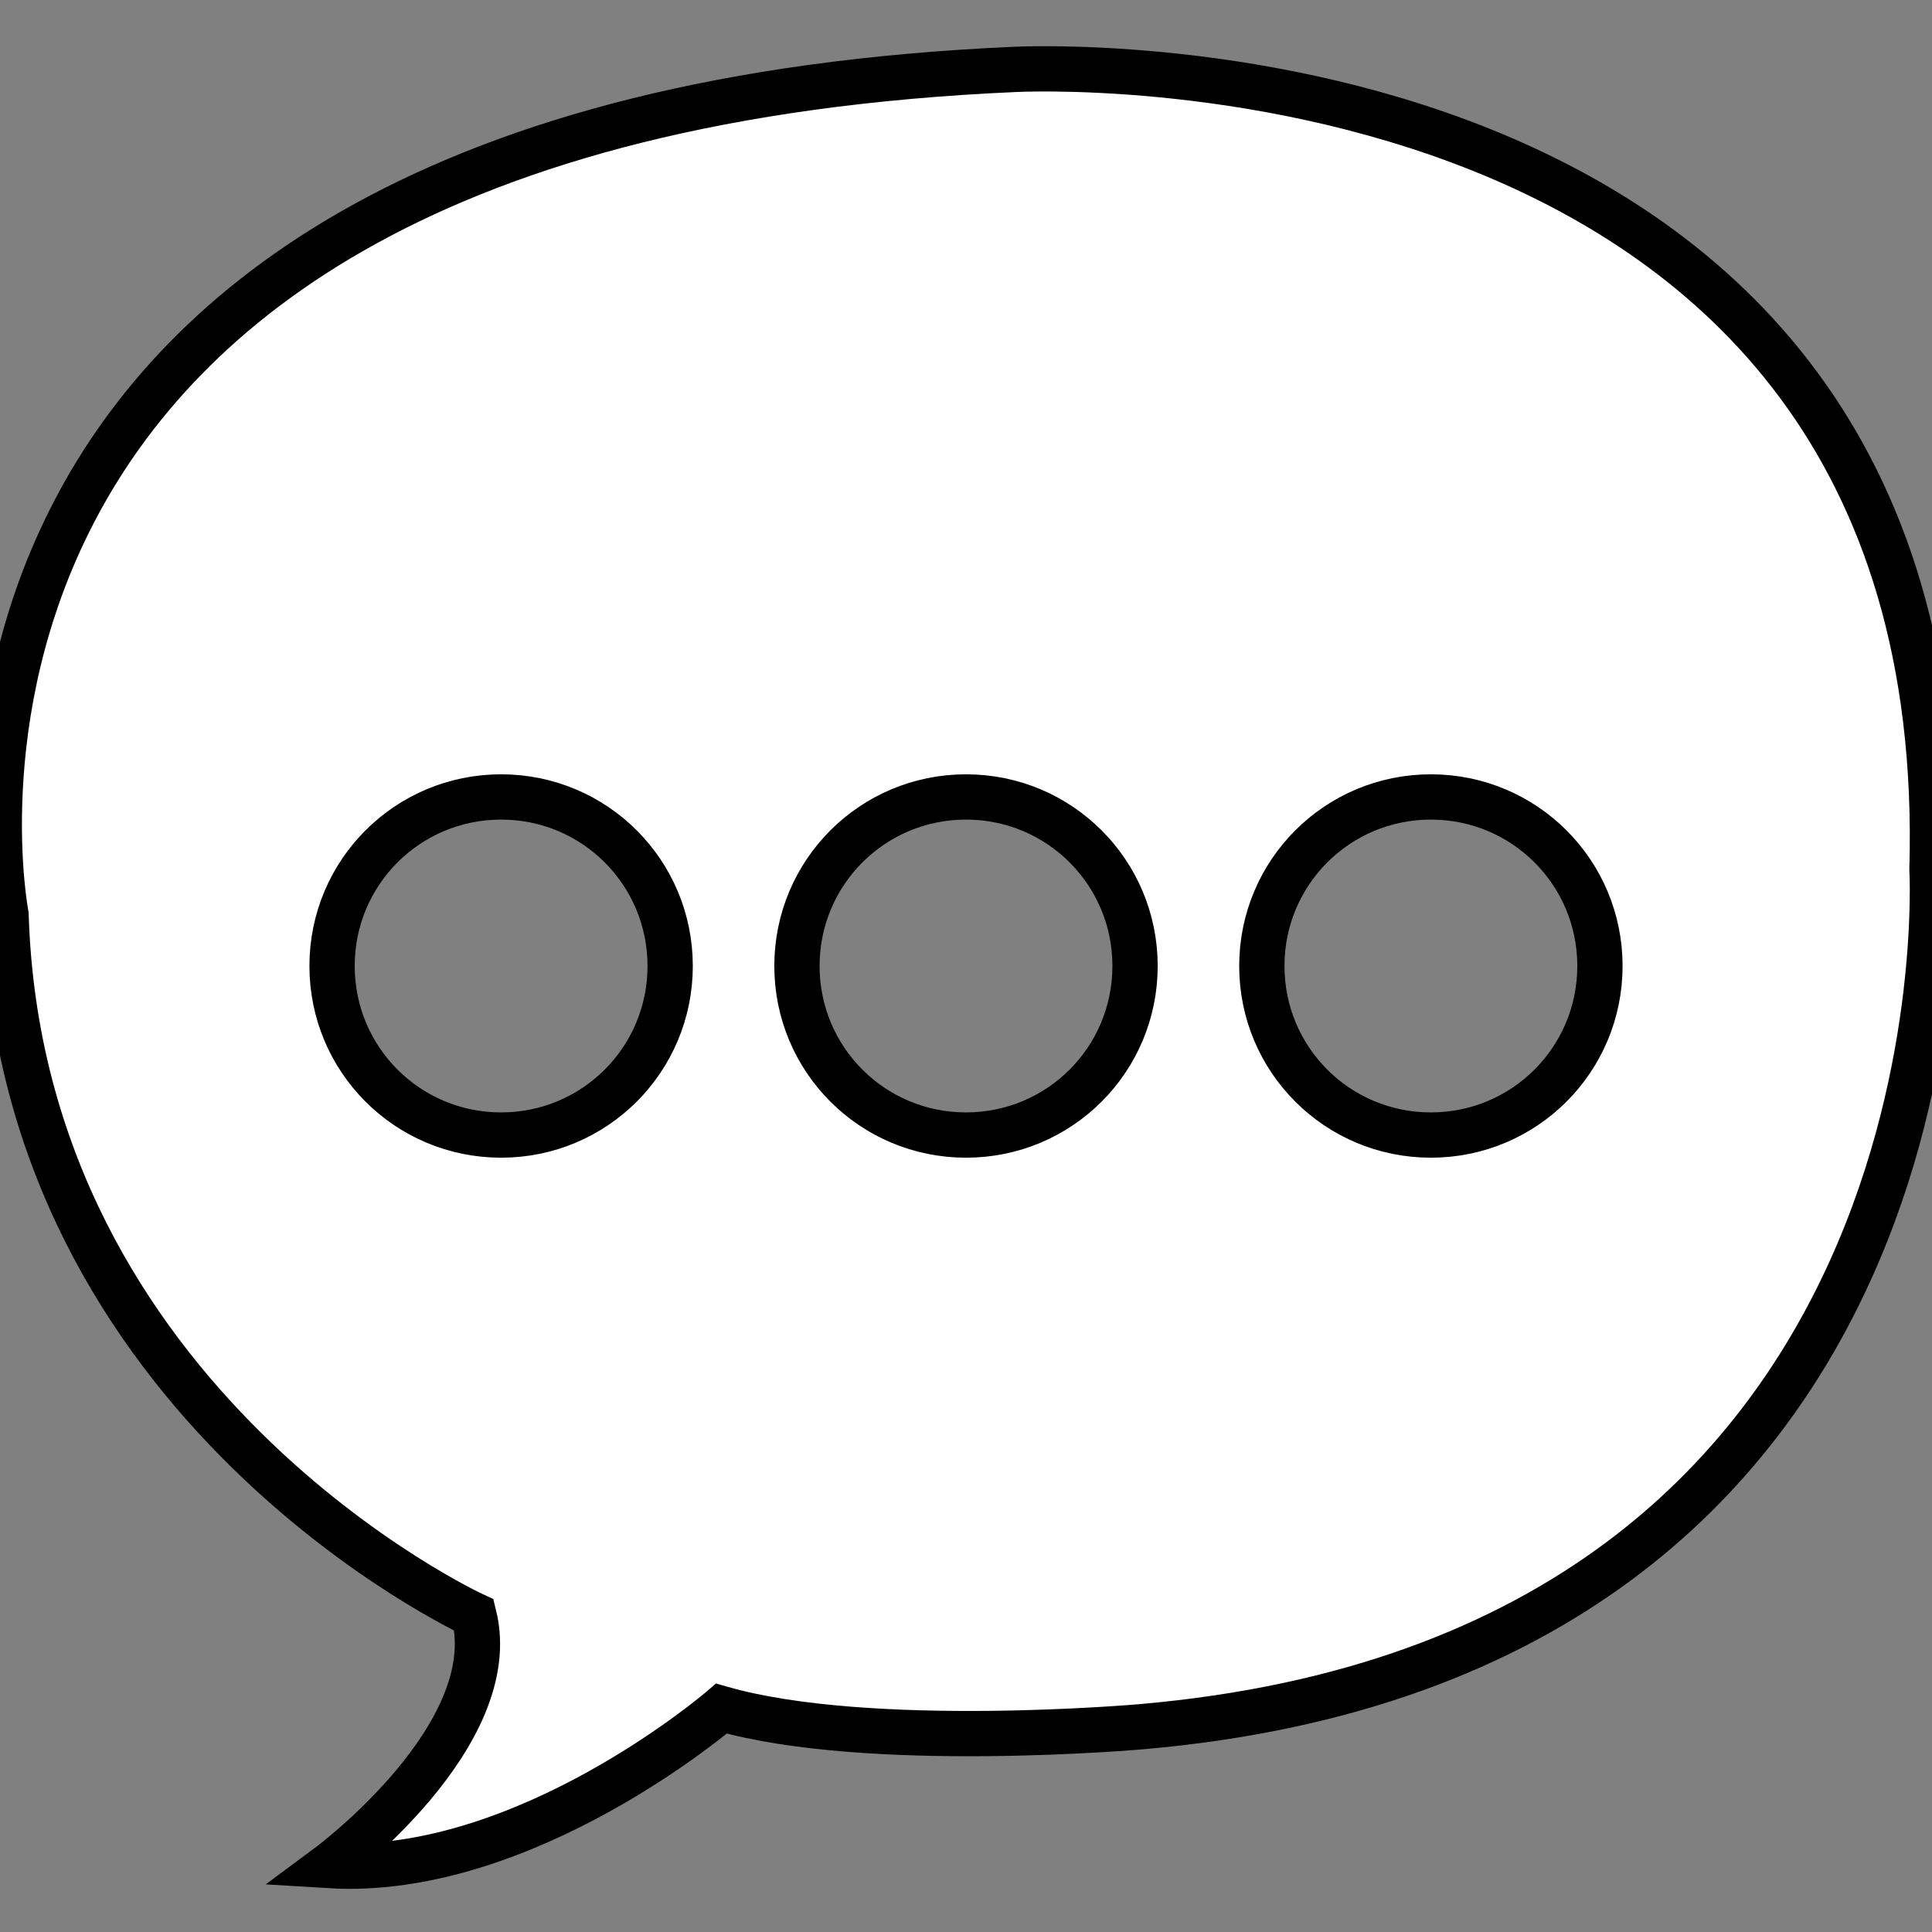 <?xml version="1.0" encoding="utf-8"?>
<!-- Generator: Adobe Illustrator 19.0.0, SVG Export Plug-In . SVG Version: 6.00 Build 0)  -->
<svg version="1.1" id="icons" xmlns="http://www.w3.org/2000/svg" xmlns:xlink="http://www.w3.org/1999/xlink" x="0px" y="0px"
	 viewBox="0 0 64 64" style="enable-background:new 0 0 64 64;" xml:space="preserve">
<rect x="0" y="0" width="64" height="64" fill="#808080" stroke="none"/>
<style type="text/css">
	.st0{fill:#FFFFFF;}
	.st1{fill:#FFFFFF;stroke:#000000;stroke-width:1.5;stroke-miterlimit:10;}
	.st2{fill:none;stroke:#000000;stroke-miterlimit:10;}
	.st3{fill:none;}
	.st4{fill:none;stroke:#000000;stroke-width:1.5;stroke-miterlimit:10;}
	.st5{stroke:#FFFFFF;stroke-width:1.5;stroke-miterlimit:10;}
</style>
<g id="XMLID_6370_">
	<circle id="XMLID_6396_" cx="32" cy="284" r="32"/>
</g>
<circle id="XMLID_755_" cx="-52" cy="116" r="32"/>
<g id="XMLID_421_">
	<path id="XMLID_777_" class="st0" d="M368,63.2c-17.2,0-31.2-14-31.2-31.2s14-31.2,31.2-31.2s31.2,14,31.2,31.2
		S385.2,63.2,368,63.2z"/>
	<path id="XMLID_702_" d="M368,1.6c16.8,0,30.4,13.6,30.4,30.4S384.8,62.4,368,62.4S337.6,48.8,337.6,32S351.2,1.6,368,1.6 M368,0.1
		c-17.6,0-31.9,14.3-31.9,31.9s14.3,31.9,31.9,31.9s31.9-14.3,31.9-31.9S385.6,0.1,368,0.1L368,0.1z"/>
</g>
<g id="XMLID_8817_">
	<path id="XMLID_3463_" class="st0" d="M96.5,129.3c-6.5,0-11.8-5.3-11.8-11.8v-3.1c0-6.5,5.3-11.8,11.8-11.8h39
		c6.5,0,11.8,5.3,11.8,11.8v3.1c0,6.5-5.3,11.8-11.8,11.8H96.5z"/>
	<path id="XMLID_3460_" d="M135.5,103.4c6.1,0,11,5,11,11v3.1c0,6.1-5,11-11,11h-39c-6.1,0-11-5-11-11v-3.1c0-6.1,5-11,11-11H135.5
		 M135.5,101.9h-39c-6.9,0-12.5,5.6-12.5,12.5v3.1c0,6.9,5.6,12.5,12.5,12.5h39c6.9,0,12.5-5.6,12.5-12.5v-3.1
		C148,107.6,142.4,101.9,135.5,101.9L135.5,101.9z"/>
</g>
<g id="XMLID_8795_">
	<path id="XMLID_950_" class="st0" d="M32,147.2c-17.2,0-31.2-14-31.2-31.2s14-31.2,31.2-31.2s31.2,14,31.2,31.2
		S49.2,147.2,32,147.2z"/>
	<path id="XMLID_947_" d="M32,85.5c16.8,0,30.5,13.7,30.5,30.5S48.8,146.5,32,146.5S1.5,132.8,1.5,116S15.2,85.5,32,85.5 M32,84
		C14.3,84,0,98.3,0,116s14.3,32,32,32s32-14.3,32-32S49.7,84,32,84L32,84z"/>
</g>
<g id="XMLID_8969_">
	<path id="XMLID_945_" class="st0" d="M368,315.2c-17.2,0-31.2-14-31.2-31.2s14-31.2,31.2-31.2s31.2,14,31.2,31.2
		S385.2,315.2,368,315.2z"/>
	<path id="XMLID_942_" d="M368,253.5c16.8,0,30.5,13.7,30.5,30.5s-13.7,30.5-30.5,30.5s-30.5-13.7-30.5-30.5S351.2,253.5,368,253.5
		 M368,252c-17.7,0-32,14.3-32,32s14.3,32,32,32c17.7,0,32-14.3,32-32S385.7,252,368,252L368,252z"/>
</g>
<g id="XMLID_1010_">
	<path id="XMLID_1018_" class="st0" d="M116,315.2c-17.2,0-31.2-14-31.2-31.2s14-31.2,31.2-31.2s31.2,14,31.2,31.2
		S133.2,315.2,116,315.2z"/>
	<path id="XMLID_1012_" d="M116,253.5c16.8,0,30.5,13.7,30.5,30.5s-13.7,30.5-30.5,30.5S85.5,300.8,85.5,284S99.2,253.5,116,253.5
		 M116,252c-17.7,0-32,14.3-32,32s14.3,32,32,32s32-14.3,32-32S133.7,252,116,252L116,252z"/>
</g>
<g id="XMLID_9010_">
	<path id="XMLID_940_" class="st0" d="M452,483.2c-17.2,0-31.2-14-31.2-31.2s14-31.2,31.2-31.2s31.2,14,31.2,31.2
		S469.2,483.2,452,483.2z"/>
	<path id="XMLID_937_" d="M452,421.5c16.8,0,30.5,13.7,30.5,30.5s-13.7,30.5-30.5,30.5s-30.5-13.7-30.5-30.5S435.2,421.5,452,421.5
		 M452,420c-17.7,0-32,14.3-32,32s14.3,32,32,32s32-14.3,32-32S469.7,420,452,420L452,420z"/>
</g>
<g id="XMLID_423_">
	<path id="XMLID_935_" class="st0" d="M116,567.2c-17.2,0-31.2-14-31.2-31.2s14-31.2,31.2-31.2s31.2,14,31.2,31.2
		S133.2,567.2,116,567.2z"/>
	<path id="XMLID_932_" d="M116,505.5c16.8,0,30.5,13.7,30.5,30.5s-13.7,30.5-30.5,30.5S85.5,552.8,85.5,536S99.2,505.5,116,505.5
		 M116,504c-17.7,0-32,14.3-32,32s14.3,32,32,32s32-14.3,32-32S133.7,504,116,504L116,504z"/>
</g>
<g id="XMLID_452_">
	<path id="XMLID_930_" class="st0" d="M-52,735.2c-17.2,0-31.2-14-31.2-31.2s14-31.2,31.2-31.2s31.2,14,31.2,31.2
		S-34.8,735.2-52,735.2z"/>
	<path id="XMLID_927_" d="M-52,673.5c16.8,0,30.5,13.7,30.5,30.5s-13.7,30.5-30.5,30.5s-30.5-13.7-30.5-30.5S-68.8,673.5-52,673.5
		 M-52,672c-17.7,0-32,14.3-32,32s14.3,32,32,32s32-14.3,32-32S-34.3,672-52,672L-52,672z"/>
</g>
<g id="XMLID_424_">
	<path id="XMLID_922_" class="st0" d="M32,651.2c-17.2,0-31.2-14-31.2-31.2s14-31.2,31.2-31.2s31.2,14,31.2,31.2
		S49.2,651.2,32,651.2z"/>
	<path id="XMLID_919_" d="M32,589.5c16.8,0,30.5,13.7,30.5,30.5S48.8,650.5,32,650.5S1.5,636.8,1.5,620S15.2,589.5,32,589.5 M32,588
		c-17.7,0-32,14.3-32,32s14.3,32,32,32s32-14.3,32-32S49.7,588,32,588L32,588z"/>
</g>
<g id="XMLID_425_">
	<path id="XMLID_917_" class="st0" d="M452,651.2c-17.2,0-31.2-14-31.2-31.2s14-31.2,31.2-31.2s31.2,14,31.2,31.2
		S469.2,651.2,452,651.2z"/>
	<path id="XMLID_914_" d="M452,589.5c16.8,0,30.5,13.7,30.5,30.5s-13.7,30.5-30.5,30.5s-30.5-13.7-30.5-30.5S435.2,589.5,452,589.5
		 M452,588c-17.7,0-32,14.3-32,32s14.3,32,32,32c17.7,0,32-14.3,32-32S469.7,588,452,588L452,588z"/>
</g>
<g id="XMLID_426_">
	<path id="XMLID_912_" class="st0" d="M32,567.2c-17.2,0-31.2-14-31.2-31.2s14-31.2,31.2-31.2s31.2,14,31.2,31.2
		S49.2,567.2,32,567.2z"/>
	<path id="XMLID_909_" d="M32,505.5c16.8,0,30.5,13.7,30.5,30.5S48.8,566.5,32,566.5S1.5,552.8,1.5,536S15.2,505.5,32,505.5 M32,504
		c-17.7,0-32,14.3-32,32s14.3,32,32,32s32-14.3,32-32S49.7,504,32,504L32,504z"/>
</g>
<g id="XMLID_441_">
	<path id="XMLID_903_" class="st0" d="M32,399.2c-17.2,0-31.2-14-31.2-31.2s14-31.2,31.2-31.2s31.2,14,31.2,31.2
		S49.2,399.2,32,399.2z"/>
	<path id="XMLID_899_" d="M32,337.5c16.8,0,30.5,13.7,30.5,30.5S48.8,398.5,32,398.5S1.5,384.8,1.5,368S15.2,337.5,32,337.5 M32,336
		c-17.7,0-32,14.3-32,32s14.3,32,32,32s32-14.3,32-32S49.7,336,32,336L32,336z"/>
</g>
<path id="XMLID_3149_" class="st1" d="M148,28.8c0.8-28.1-30.4-26.5-30.4-26.5C79.1,4,84.2,30.2,84.2,30.2
	c0.5,16.3,15.5,23.2,15.5,23.2c1,4-4.8,8.3-4.8,8.3c6.5,0.4,13-5.2,13-5.2c4.9,1.4,13.9,0.6,13.9,0.6C149.5,54.8,148,28.8,148,28.8z
	"/>
<path id="XMLID_3170_" class="st1" d="M112.3,48c0,0,5.7,0.5,8.8-0.4c0,0,4.2,3.6,8.3,3.3c0,0-3.6-2.7-3-5.3c0,0,9.6-4.4,9.9-14.7
	c0,0,3.3-16.7-21.3-17.8c0,0-19.9-1.1-19.4,16.8C95.6,29.9,94.6,46.5,112.3,48z"/>
<path id="XMLID_427_" class="st1" d="M64,28.8C64.8,0.6,33.6,2.3,33.6,2.3C-4.9,4,0.2,30.3,0.2,30.3c0.5,16.3,15.5,23.2,15.5,23.2
	c1,4-4.8,8.3-4.8,8.3c6.5,0.4,13-5.2,13-5.2c4.9,1.4,13.9,0.6,13.9,0.6C65.5,54.8,64,28.8,64,28.8z M16.6,37.6
	c-3.1,0-5.6-2.5-5.6-5.6s2.5-5.6,5.6-5.6c3.1,0,5.6,2.5,5.6,5.6S19.7,37.6,16.6,37.6z M32,37.6c-3.1,0-5.6-2.5-5.6-5.6
	s2.5-5.6,5.6-5.6s5.6,2.5,5.6,5.6S35.1,37.6,32,37.6z M47.4,37.6c-3.1,0-5.6-2.5-5.6-5.6s2.5-5.6,5.6-5.6c3.1,0,5.6,2.5,5.6,5.6
	S50.5,37.6,47.4,37.6z"/>
<path id="XMLID_884_" d="M-22,484h-60c-1.1,0-2-0.9-2-2v-60c0-1.1,0.9-2,2-2h60c1.1,0,2,0.9,2,2v60C-20,483.1-20.9,484-22,484z"/>
<path id="XMLID_570_" d="M566,400h-60c-1.1,0-2-0.9-2-2v-60c0-1.1,0.9-2,2-2h60c1.1,0,2,0.9,2,2v60C568,399.1,567.1,400,566,400z"/>
<circle id="XMLID_432_" cx="536.1" cy="284" r="32"/>
<g id="XMLID_1336_">
	<path id="XMLID_1357_" d="M-220,337.5c16.8,0,30.5,13.7,30.5,30.5s-13.7,30.5-30.5,30.5s-30.5-13.7-30.5-30.5
		S-236.8,337.5-220,337.5 M-220,336c-17.7,0-32,14.3-32,32c0,17.7,14.3,32,32,32c17.7,0,32-14.3,32-32C-188,350.3-202.3,336-220,336
		L-220,336z"/>
</g>
<g id="XMLID_433_">
	<path id="XMLID_434_" d="M-220,523c-12.4,0-22.5,10.1-22.5,22.5c0,12.4,10.1,22.5,22.5,22.5s22.5-10.1,22.5-22.5
		C-197.5,533.1-207.6,523-220,523z M-218.5,545.3v13.8h-3.3v-13.9c-1.6-0.7-2.8-2.3-2.8-4.2c0-2.5,2.1-4.6,4.6-4.6
		c2.5,0,4.6,2.1,4.6,4.6C-215.4,543-216.7,544.7-218.5,545.3z"/>
	<path id="XMLID_437_" d="M-230.6,524.5v-5c0-5.8,4.2-10.4,9.4-10.4h2.3c5.2,0,9.4,4.7,9.4,10.4v5c1.8,0.9,3.6,2.1,5.1,3.5v-8.5
		c0-8.6-6.5-15.5-14.5-15.5h-2.3c-8,0-14.5,7-14.5,15.5v8.5C-234.1,526.6-232.4,525.5-230.6,524.5z"/>
</g>
<path id="XMLID_438_" d="M-136,523c-12.4,0-22.5,10.1-22.5,22.5c0,12.4,10.1,22.5,22.5,22.5s22.5-10.1,22.5-22.5
	C-113.5,533.1-123.6,523-136,523z M-134.5,545.3v13.8h-3.3v-13.9c-1.6-0.7-2.8-2.3-2.8-4.2c0-2.5,2.1-4.6,4.6-4.6
	c2.5,0,4.6,2.1,4.6,4.6C-131.4,543-132.7,544.7-134.5,545.3z"/>
<path id="XMLID_442_" d="M284,503.9c-17.7,0-32.1,14.4-32.1,32.1s14.4,32.1,32.1,32.1c17.7,0,32.1-14.4,32.1-32.1
	S301.7,503.9,284,503.9z M308.7,521.8c1.8,3.1,3,6.5,3.5,10.1h-12.7c-0.4-3.2-1.1-6.6-2.4-10.1H308.7z M305.7,517.6h-10.4
	c-1.5-3.1-3.3-6.3-5.7-9.5C296.1,509.4,301.7,512.8,305.7,517.6z M296.6,536c0.1,3.6-0.4,7-1.3,10.1h-21.8
	c-0.8-3.1-1.3-6.4-1.2-10.1H296.6z M272.7,531.9c0.4-3.2,1.3-6.6,2.7-10.1h18.4c1.4,3.5,2.2,6.9,2.6,10.1H272.7z M284,507.5
	c0.4,0,0.9,0,1.3,0c2.7,3.5,4.9,6.8,6.5,10.1h-14.6c1.7-3.3,3.8-6.6,6.6-10.1C283.9,507.5,283.9,507.5,284,507.5z M279.6,507.9
	c-2.4,3.3-4.4,6.6-5.8,9.8h-11.5C266.6,512.5,272.7,508.9,279.6,507.9z M259.3,521.8H272c-1.3,3.5-2,6.9-2.4,10.1h-13.8
	C256.3,528.2,257.6,524.8,259.3,521.8z M255.5,536h13.8c0,3.6,0.4,7,1.2,10.1h-13.1C256.2,543,255.5,539.6,255.5,536z M259.3,550.2
	h12.4c2.2,6.1,5.4,10.9,7.8,13.9C270.9,562.8,263.6,557.5,259.3,550.2z M284,564.5C284,564.5,284,564.5,284,564.5
	c-2-2-6.3-7-9.1-14.3H294c-2.8,7.3-7.2,12.3-9.1,14.2C284.6,564.5,284.3,564.5,284,564.5z M289.5,563.9c2.4-3,5.5-7.7,7.7-13.7h11.4
	C304.6,557.2,297.7,562.3,289.5,563.9z M298.5,546.1c0.8-3.1,1.2-6.5,1.2-10.1h12.8c0,3.6-0.7,7-1.9,10.1H298.5z"/>
<path id="XMLID_457_" d="M-251.8,30.2c0,0-5.1-26.3,33.4-27.9c0,0,31.2-1.7,30.4,26.5c0,0,1.5,26-26.2,28.3c0,0-9,0.7-13.9-0.6
	c0,0-6.6,5.6-13,5.2c0,0,5.7-4.2,4.8-8.3C-236.3,53.4-251.3,46.5-251.8,30.2z"/>
<g id="XMLID_3031_">
	<path id="XMLID_564_" class="st0" d="M-155,60.8c1.7-1.7,4.1-4.6,3.4-7.6l-0.1-0.4l-0.3-0.2c-0.1-0.1-14.6-6.9-15.1-22.5l0-0.1
		l0-0.1c0-0.1-1.6-8.6,4.2-16c5.3-6.7,14.9-10.4,28.5-11c0,0,0.4,0,1,0c3.5,0,15.4,0.6,22.7,8.1c4.2,4.3,6.2,10.2,6,17.6
		c0.1,1.1,1.1,25.4-25.5,27.6c0,0-2.4,0.2-5.4,0.2c-3.5,0-6.4-0.3-8.2-0.8l-0.4-0.1l-0.3,0.3C-144.6,55.9-149.6,60.2-155,60.8z"/>
	<path id="XMLID_556_" d="M-133.4,3.8L-133.4,3.8c3.4,0,15,0.6,22.2,7.9c4,4.2,6,9.9,5.8,17l0,0.1l0,0.1c0.1,1,1,24.6-24.8,26.8
		c0,0-2.4,0.2-5.3,0.2c-3.5,0-6.2-0.3-8-0.8l-0.8-0.2l-0.6,0.5c0,0-3.6,3-7.8,4.3c1.4-1.8,2.6-4.1,2-6.6l-0.2-0.7l-0.7-0.3
		c-0.1-0.1-14.2-6.7-14.7-21.9l0-0.1l0-0.1c0-0.1-1.5-8.3,4.1-15.4c5.2-6.5,14.6-10.2,27.9-10.7C-134.3,3.8-134,3.8-133.4,3.8
		 M-133.4,2.3c-0.6,0-1,0-1,0c-38.5,1.7-33.4,27.9-33.4,27.9c0.5,16.3,15.5,23.2,15.5,23.2c1,4-4.8,8.3-4.8,8.3c0.2,0,0.5,0,0.7,0
		c6.2,0,12.3-5.2,12.3-5.2c2.3,0.7,5.6,0.8,8.4,0.8c3,0,5.4-0.2,5.4-0.2c27.7-2.3,26.2-28.3,26.2-28.3
		C-103.3,3.6-128.1,2.3-133.4,2.3L-133.4,2.3z"/>
</g>
<path id="XMLID_459_" d="M483.8,34.4c0.1-0.8,0.1-1.6,0.1-2.4c0-0.8-0.1-1.6-0.1-2.4l-8.4-2.1c-0.2-1.1-0.5-2.2-0.9-3.3l6.2-6
	c-0.7-1.5-1.5-2.9-2.4-4.2l-8.4,2.4c-0.7-0.9-1.6-1.7-2.4-2.4l2.4-8.4c-1.3-0.9-2.7-1.7-4.2-2.4l-6,6.2c-1.1-0.4-2.2-0.7-3.3-0.9
	l-2.1-8.4C453.6,0.1,452.8,0,452,0s-1.6,0.1-2.4,0.1l-2.1,8.4c-1.1,0.2-2.2,0.5-3.3,0.9l-6-6.2c-1.5,0.7-2.9,1.5-4.2,2.4l2.4,8.4
	c-0.9,0.7-1.7,1.6-2.4,2.4l-8.4-2.4c-0.9,1.3-1.7,2.7-2.4,4.2l6.2,6c-0.4,1.1-0.7,2.2-0.9,3.3l-8.4,2.1c-0.1,0.8-0.1,1.6-0.1,2.4
	c0,0.8,0.1,1.6,0.1,2.4l8.4,2.1c0.2,1.1,0.5,2.2,0.9,3.3l-6.2,6c0.7,1.5,1.5,2.9,2.4,4.2l8.4-2.4c0.7,0.9,1.6,1.7,2.4,2.4l-2.4,8.4
	c1.3,0.9,2.7,1.7,4.2,2.4l6-6.2c1.1,0.4,2.2,0.7,3.3,0.9l2.1,8.4c0.8,0.1,1.6,0.1,2.4,0.1s1.6-0.1,2.4-0.1l2.1-8.4
	c1.1-0.2,2.2-0.5,3.3-0.9l6,6.2c1.5-0.7,2.9-1.5,4.2-2.4l-2.4-8.4c0.9-0.7,1.7-1.6,2.4-2.4l8.4,2.4c0.9-1.3,1.7-2.7,2.4-4.2l-6.2-6
	c0.4-1.1,0.7-2.2,0.9-3.3L483.8,34.4z"/>
<path id="XMLID_460_" class="st0" d="M472.9,33.6l-5.5,1.4c-0.1,0.7-0.3,1.5-0.6,2.2l4.1,4c-0.5,1-1,1.9-1.6,2.7l-5.5-1.6
	c-0.5,0.6-1,1.1-1.6,1.6l1.6,5.5c-0.9,0.6-1.8,1.1-2.7,1.6l-4-4.1c-0.7,0.2-1.4,0.4-2.2,0.6l-1.4,5.5c-0.5,0-1,0.1-1.6,0.1
	s-1.1,0-1.6-0.1l-1.4-5.5c-0.7-0.1-1.5-0.3-2.2-0.6l-4,4.1c-1-0.5-1.9-1-2.7-1.6l1.6-5.5c-0.6-0.5-1.1-1-1.6-1.6l-5.5,1.6
	c-0.6-0.9-1.1-1.8-1.6-2.7l4.1-4c-0.2-0.7-0.4-1.4-0.6-2.2l-5.5-1.4c0-0.5-0.1-1-0.1-1.6c0-0.5,0-1.1,0.1-1.6l5.5-1.4
	c0.1-0.7,0.3-1.5,0.6-2.2l-4.1-4c0.5-1,1-1.9,1.6-2.7l5.5,1.6c0.5-0.6,1-1.1,1.6-1.6l-1.6-5.5c0.9-0.6,1.8-1.1,2.7-1.6l4,4.1
	c0.7-0.2,1.4-0.4,2.2-0.6l1.4-5.5c0.5,0,1-0.1,1.6-0.1s1.1,0,1.6,0.1l1.4,5.5c0.7,0.1,1.5,0.3,2.2,0.6l4-4.1c1,0.5,1.9,1,2.7,1.6
	l-1.6,5.5c0.6,0.5,1.1,1,1.6,1.6l5.5-1.6c0.6,0.9,1.1,1.8,1.6,2.7l-4.1,4c0.2,0.7,0.4,1.4,0.6,2.2l5.5,1.4c0,0.5,0.1,1,0.1,1.6
	C473,32.5,473,33.1,472.9,33.6z"/>
<g id="XMLID_461_">
	<g id="XMLID_462_">
		<path id="XMLID_897_" class="st0" d="M532.5,14.2c-2.8,0-5.2-2.3-5.2-5.2V7.7c0-2.8,2.3-5.2,5.2-5.2h6.9c2.8,0,5.2,2.3,5.2,5.2
			v1.4c0,2.8-2.3,5.2-5.2,5.2H532.5z"/>
		<path id="XMLID_894_" d="M539.5,3.2c2.4,0,4.4,2,4.4,4.4v1.4c0,2.4-2,4.4-4.4,4.4h-6.9c-2.4,0-4.4-2-4.4-4.4V7.7
			c0-2.4,2-4.4,4.4-4.4H539.5 M539.5,1.8h-6.9c-3.3,0-5.9,2.7-5.9,5.9v1.4c0,3.3,2.7,5.9,5.9,5.9h6.9c3.3,0,5.9-2.7,5.9-5.9V7.7
			C545.4,4.4,542.7,1.8,539.5,1.8L539.5,1.8z"/>
	</g>
	<g id="XMLID_463_">
		<path id="XMLID_464_" d="M514.4,15l5.7,45.9c1.7,1.9,15.9,2.6,15.9,2.6c12.3,0,15.5-3.3,15.5-3.3l6.1-45.3H514.4z"/>
	</g>
	<rect id="XMLID_466_" x="513.2" y="9.1" width="45.5" height="5.9"/>
</g>
<path id="XMLID_473_" d="M368,84.1c-9.3,0-16.9,7.6-16.9,16.9c0,3,0.8,5.9,2.2,8.3l14.7,38.5l14.7-38.5c1.4-2.5,2.2-5.3,2.2-8.3
	C384.9,91.7,377.3,84.1,368,84.1z M368.4,108.8c-4.2,0-7.7-3.4-7.7-7.7c0-4.2,3.4-7.7,7.7-7.7s7.7,3.4,7.7,7.7
	C376.1,105.3,372.6,108.8,368.4,108.8z"/>
<path id="XMLID_478_" d="M-20.5,206.3c-1.4-4.6-5.6-7.9-10.5-8.2c-0.5,0-0.7-0.2-0.7-0.7c0-0.8,0-1.6-0.1-2.4
	c-1.8-13.1-15.7-19.8-27.2-13.8c-4.1,2.1-6.7,5.6-8.3,9.9c-0.2,0.5-0.3,0.6-0.9,0.6c-1.3-0.1-2.7-0.1-4,0.2
	c-7.7,1.5-12.6,8.3-11.8,16.1c0.7,7.1,6.8,12.9,14,12.9c6.4,0,13,0,19,0c0,0,0,0,0,0c7,0,13.1,0,19.5,0
	C-23.1,221-18.4,212.8-20.5,206.3z"/>
<g id="XMLID_8884_">
	<path id="XMLID_886_" class="st0" d="M13,220.2c-6.4,0-11.5-5-12.2-12.2c-0.8-7.4,4-13.8,11.2-15.3c0.8-0.2,1.6-0.2,2.4-0.2
		c0.4,0,0.9,0,1.3,0.1c0.1,0,0.2,0,0.3,0c1,0,1.3-0.8,1.4-1.1c1.6-4.4,4.2-7.6,7.9-9.5c2.7-1.4,5.6-2.1,8.6-2.1
		c8.9,0,16.3,6.5,17.5,15.4c0.1,0.7,0.1,1.5,0.1,2.3c0,0.9,0.5,1.4,1.4,1.5c4.5,0.3,8.5,3.4,9.8,7.7c0.9,2.8,0.2,6.1-1.8,8.8
		c-2.3,3.1-5.7,4.8-9.5,4.8h0c-2.5,0-5,0-7.6,0l-13.7,0v0l-10.1,0C17.9,220.2,13,220.2,13,220.2z"/>
	<path id="XMLID_882_" d="M34,179l0,1.5c8.5,0,15.6,6.2,16.8,14.7c0.1,0.7,0.1,1.4,0.1,2.2c0,1.3,0.7,2.1,2.1,2.2
		c4.2,0.3,7.9,3.2,9.1,7.1c0.8,2.6,0.2,5.6-1.6,8.2c-2.1,2.9-5.4,4.5-8.9,4.5c-2.5,0-5,0-7.6,0c-2.1,0-4.2,0-6.4,0
		c-2.2,0-4.3,0-6.5,0l-1.4,0l-4,0l-5.4,0c-2.3,0-4.7,0-7.2,0c-6,0-10.8-4.7-11.5-11.5c-0.7-7,3.7-13.1,10.6-14.5
		c0.7-0.1,1.5-0.2,2.3-0.2c0.4,0,0.8,0,1.3,0.1c0.1,0,0.3,0,0.4,0c1,0,1.7-0.5,2.1-1.6c1.5-4.3,4-7.3,7.5-9.1
		c2.6-1.4,5.4-2.1,8.3-2.1V179 M34,179c-3,0-6,0.7-9,2.2c-4.1,2.1-6.7,5.6-8.3,9.9c-0.1,0.4-0.3,0.6-0.7,0.6c-0.1,0-0.1,0-0.2,0
		c-0.5-0.1-0.9-0.1-1.4-0.1c-0.9,0-1.7,0.1-2.5,0.3c-7.7,1.5-12.6,8.3-11.8,16.1c0.7,7.1,5.8,12.9,13,12.9c0,0,0,0,0,0
		c2.5,0,4.9,0,7.2,0c3.6,0,7.1,0,10.8,0c0,0,0,0,0,0c4.3,0,8.7,0,12.9,0c2.6,0,5.2,0,7.6,0c0,0,0,0,0.1,0c8.4,0,14-8.1,12-14.6
		c-1.4-4.6-5.6-7.9-10.5-8.2c-0.5,0-0.7-0.2-0.7-0.7c0-0.8,0-1.6-0.1-2.4C50.9,185.3,42.8,179,34,179L34,179z"/>
</g>
<g id="XMLID_491_">
	<path id="XMLID_492_" d="M171.5,313.7c0,1.7,1.9,2.8,3.3,1.9l26.1-14.9l26.4-14.8c1.5-0.9,1.5-3,0-3.9L201,267.2l-26.1-14.9
		c-1.5-0.8-3.3,0.2-3.3,1.9V284V313.7z"/>
</g>
<path id="XMLID_493_" d="M-20,28.8C-19.2,0.6-50.4,2.3-50.4,2.3C-88.9,4-83.8,30.2-83.8,30.2c0.5,16.3,15.5,23.2,15.5,23.2
	c1,4-4.8,8.3-4.8,8.3c6.5,0.4,13-5.2,13-5.2c4.9,1.4,13.9,0.6,13.9,0.6C-18.5,54.8-20,28.8-20,28.8z M-67.4,37.6
	c-3.1,0-5.6-2.5-5.6-5.6s2.5-5.6,5.6-5.6c3.1,0,5.6,2.5,5.6,5.6S-64.3,37.6-67.4,37.6z M-52,37.6c-3.1,0-5.6-2.5-5.6-5.6
	s2.5-5.6,5.6-5.6s5.6,2.5,5.6,5.6S-48.9,37.6-52,37.6z M-36.6,37.6c-3.1,0-5.6-2.5-5.6-5.6s2.5-5.6,5.6-5.6c3.1,0,5.6,2.5,5.6,5.6
	S-33.5,37.6-36.6,37.6z"/>
<g id="XMLID_498_">
	<path id="XMLID_621_" d="M116.1,259.4c4.6,0,9.1,1.3,13,3.7L95.1,297c-2.4-3.9-3.7-8.3-3.7-13C91.4,270.4,102.5,259.4,116.1,259.4
		 M136.3,270c2.9,4.1,4.4,8.9,4.4,14c0,13.6-11,24.6-24.6,24.6c-5.1,0-9.8-1.5-14-4.4L136.3,270 M116.1,257.9
		c-14.4,0-26.1,11.7-26.1,26.1c0,5.7,1.9,11,5,15.3l36.5-36.5C127.1,259.7,121.8,257.9,116.1,257.9L116.1,257.9z M136.5,267.7
		l-36.7,36.7c4.5,3.6,10.1,5.7,16.3,5.7c14.4,0,26.1-11.7,26.1-26.1C142.2,277.9,140.1,272.2,136.5,267.7L136.5,267.7z"/>
</g>
<g id="XMLID_6361_">
	<path id="XMLID_616_" class="st0" d="M5.9,284c0-14.4,11.7-26.1,26.1-26.1c5.7,0,11,1.9,15.3,5l-36.5,36.5
		C7.8,295,5.9,289.7,5.9,284z M32.1,310.1c-6.1,0-11.8-2.1-16.3-5.7l36.7-36.7c3.6,4.5,5.7,10.1,5.7,16.3
		C58.2,298.4,46.5,310.1,32.1,310.1z"/>
</g>
<path id="XMLID_502_" d="M52.4,438c-0.9-2.8-3.5-4.8-6.4-5c-0.3,0-0.4-0.1-0.4-0.4c0-0.5,0-1-0.1-1.5c-1.1-8-9.6-12.1-16.7-8.5
	c-2.5,1.3-4.1,3.5-5.1,6.1c-0.1,0.3-0.2,0.4-0.5,0.4c-0.8-0.1-1.6-0.1-2.4,0.1c-4.7,0.9-7.8,5.1-7.3,9.9c0.3,2.9,2.1,5.4,4.6,6.8
	c0,0,0,0.1,0,0.1v3h-5.1c-4.4,0-7.9,3.4-7.9,7.8v7.4c0,4.4,3.5,7.8,7.9,7.8H18v5c0,2.2,1.8,4,4,4h23c2.2,0,4-1.8,4-4v-30.8
	C52,444.7,53.3,441,52.4,438z M13,469.4c-3,0-6-2.9-6-6.1v-5.4c0-3.2,3-6.2,6-6.2h5v17.8H13z M27,474.7c0,2-1.4,3.6-3.4,3.6
	s-3.4-1.6-3.4-3.6v-24.9c0-2,1.4-3.6,3.4-3.6s3.4,1.6,3.4,3.6V474.7z M36.4,474.7c0,2-1.4,3.6-3.4,3.6c-2,0-3.4-1.6-3.4-3.6v-24.9
	c0-2,1.4-3.6,3.4-3.6c2,0,3.4,1.6,3.4,3.6V474.7z M45.7,474.7c0,2-1.4,3.6-3.4,3.6c-2,0-3.4-1.6-3.4-3.6v-24.9c0-2,1.4-3.6,3.4-3.6
	c2,0,3.4,1.6,3.4,3.6V474.7z M47.4,443.3H19.7c0,0,0,0,0,0c-1.1-1.1-1.9-2.5-2-4.1c-0.4-3.8,2-7.1,5.7-7.8c0.6-0.1,1.3-0.2,1.9-0.1
	c0.3,0,0.3,0,0.4-0.3c0.7-2.1,2-3.8,4-4.8c5.5-2.9,12.2,0.3,13.1,6.7c0.1,0.4,0.1,0.8,0.1,1.2c0,0.3,0.1,0.3,0.3,0.3
	c2.3,0.2,4.3,1.8,5,4C48.6,440.1,48.4,441.9,47.4,443.3z"/>
<g id="XMLID_509_">
	<g id="XMLID_1681_">
		<path id="XMLID_3828_" d="M139.2,465.4v3.2H85.7v-3.2H139.2 M140.2,463.9H84.7c-0.3,0-0.5,0.2-0.5,0.5v5.3c0,0.3,0.2,0.5,0.5,0.5
			h55.5c0.3,0,0.5-0.2,0.5-0.5v-5.3C140.7,464.2,140.5,463.9,140.2,463.9L140.2,463.9z"/>
	</g>
	<path id="XMLID_1680_" d="M143.6,470.2h-2c-0.2,0-0.4-0.2-0.4-0.4v-5.5c0-0.2,0.2-0.4,0.4-0.4h2c0.2,0,0.4,0.2,0.4,0.4v5.5
		C143.9,470,143.8,470.2,143.6,470.2z"/>
	<path id="XMLID_1679_" d="M147.2,470.2h-2.1c-0.2,0-0.3-0.1-0.3-0.3v-5.6c0-0.2,0.1-0.3,0.3-0.3h2.1c0.2,0,0.3,0.1,0.3,0.3v5.6
		C147.5,470,147.3,470.2,147.2,470.2z"/>
</g>
<g id="XMLID_512_">
	<path id="XMLID_513_" d="M537.4,484c-3.1,0-6-0.5-8.2-3.1c-1.6-1.8-2-3.8-2.4-6.1c-2.9,0-5.9,0-8.8,0c-2.7,0-7.7,1-10-1.1
		c-3.9-3.7,1.5-6.1,3.7-9c7-9.1,6.8-18.6,8.6-29.3c0.6-3.7,2.8-6.8,6-8.7c2-1.1,4.3-1.6,6.5-2.1c-0.6-2.1,0.2-4.7,3.2-4.7
		c4.5,0,3.7,4.7,3.7,4.7c3.9,0.6,8.2,2.7,10.3,6.1c4.4,7.2,2.3,17.7,5.6,25.7c1.6,3.7,3.7,7.2,6.5,10.2c2.4,2.7,6.2,6.7-0.3,8
		c-5.1,1-11.4,0.1-16.6,0.1C545,479.6,541.8,482.8,537.4,484C536.5,484,539.4,483.5,537.4,484z M535.9,481.2
		c1.6-1.3-1.2-1.4-2.1-1.8c-2.4-1-2.1-3.3-3.6-5.1C528.6,477.7,532.7,481.1,535.9,481.2C536,481.1,532.7,481.1,535.9,481.2z"/>
</g>
<circle id="XMLID_530_" cx="-52" cy="536" r="32"/>
<circle id="XMLID_711_" cx="-136" cy="452" r="32"/>
<circle id="XMLID_531_" cx="452" cy="368" r="32"/>
<circle id="XMLID_536_" cx="116" cy="536" r="8.1"/>
<g id="XMLID_537_">
	<path id="XMLID_538_" d="M368.3,508.1c-1.3,0-2.4,0-3.4,0.1c-1.9,0.1-3.7,0.4-5.6,0.7c-3.1,0.6-6.1,1.5-8.9,2.8
		c-4.8,2.1-9.2,4.9-13,8.5c-1.1,1-1.7,2.2-1.4,3.7c0.3,1.4,1.1,2.4,2.4,3c1.1,0.4,2.2,0.4,3.2-0.2c0.6-0.3,1-0.7,1.5-1.2
		c3.3-3.1,7.1-5.4,11.3-7.1c3.3-1.3,6.7-2.1,10.2-2.4c4.9-0.4,9.7,0.1,14.4,1.6c2.8,0.9,5.4,2.1,7.9,3.6c2.2,1.3,4.2,2.9,6.1,4.6
		c0.4,0.4,0.8,0.7,1.4,1c1.3,0.6,2.5,0.5,3.7-0.2c1.2-0.7,1.8-1.8,1.8-3.1c0.1-1.3-0.5-2.3-1.4-3.2c-1.4-1.3-2.8-2.5-4.3-3.6
		c-5.5-4-11.5-6.6-18.2-7.8C373.4,508.4,370.7,508.1,368.3,508.1z M367.7,521.2c-3.9,0-7.9,0.8-11.8,2.4c-3.7,1.5-7,3.8-10,6.6
		c-1.5,1.5-1.7,3.4-0.8,4.9c1.2,2.1,3.9,2.6,5.8,1.1c0.9-0.7,1.7-1.5,2.6-2.2c1.6-1.2,3.4-2.3,5.3-3.1c2.2-0.9,4.4-1.5,6.8-1.7
		c3.1-0.3,6.2,0,9.2,0.9c2.1,0.7,4.1,1.6,6,2.8c1.3,0.9,2.5,1.9,3.6,2.9c1,1,2.2,1.4,3.7,1.1c1.3-0.3,2.3-1.1,2.8-2.3
		c0.6-1.6,0.3-3.1-1-4.4c-0.9-0.9-1.8-1.7-2.8-2.4c-3-2.3-6.3-4-9.9-5.2C374.3,521.7,371.2,521.2,367.7,521.2z M382.6,543.1
		c0-0.9-0.3-2-0.9-2.6c-2.7-3-6.1-5-10.1-5.8c-2.4-0.5-4.7-0.5-7.1,0c-2.4,0.5-4.7,1.4-6.7,2.8c-1.4,1-2.7,2-3.7,3.4
		c-0.5,0.7-0.7,1.5-0.6,2.3c0.1,0.9,0.4,1.8,1.1,2.5c1,1.1,2.3,1.4,3.7,1.1c0.9-0.2,1.6-0.7,2.2-1.3c1.6-1.6,3.5-2.7,5.7-3.1
		c2.2-0.4,4.4-0.1,6.4,0.9c1.2,0.6,2.2,1.4,3.2,2.3c0.8,0.9,1.9,1.4,3.1,1.3C380.9,546.8,382.5,545.2,382.6,543.1z M367.9,563.9
		c1.9,0,3.5-0.4,4.9-1.3c4.5-2.7,5.1-8.7,1.3-12.2c-3.3-3-8.5-3-11.8,0c-2.9,2.6-3.4,6.9-1.1,10
		C362.9,562.8,365.3,563.8,367.9,563.9z"/>
</g>
<path id="XMLID_543_" d="M452,504c-17.7,0-32,14.3-32,32c0,17.7,14.3,32,32,32s32-14.3,32-32C484,518.3,469.7,504,452,504z
	 M455.6,557.3c-1,0.6-2.2,0.9-3.6,1c-1.9-0.1-3.7-0.8-5-2.6c-1.7-2.3-1.3-5.4,0.8-7.4c2.4-2.2,6.3-2.2,8.7,0
	C459.3,550.9,458.9,555.3,455.6,557.3z M460,545.7c-0.9,0-1.7-0.3-2.3-1c-0.7-0.7-1.4-1.3-2.3-1.7c-1.5-0.7-3.1-0.9-4.8-0.6
	c-1.7,0.3-3.1,1.1-4.2,2.3c-0.4,0.5-1,0.8-1.6,1c-1.1,0.2-2,0-2.7-0.8c-0.5-0.5-0.8-1.1-0.8-1.8c0-0.6,0.1-1.2,0.5-1.7
	c0.7-1,1.7-1.8,2.8-2.5c1.5-1,3.2-1.7,5-2.1c1.7-0.3,3.5-0.3,5.2,0c3,0.6,5.4,2,7.5,4.3c0.4,0.5,0.7,1.3,0.7,1.9
	C462.7,544.4,461.5,545.6,460,545.7z M469,536.6c-0.4,0.9-1.1,1.5-2.1,1.7c-1.1,0.2-1.9-0.1-2.7-0.8c-0.8-0.8-1.7-1.5-2.7-2.2
	c-1.4-0.9-2.9-1.6-4.4-2.1c-2.2-0.7-4.5-0.9-6.8-0.7c-1.7,0.2-3.4,0.6-5,1.3c-1.4,0.6-2.7,1.3-3.9,2.3c-0.7,0.5-1.3,1.1-1.9,1.7
	c-1.4,1.1-3.4,0.7-4.3-0.8c-0.7-1.1-0.5-2.6,0.6-3.6c2.1-2.1,4.6-3.7,7.4-4.9c2.8-1.2,5.8-1.8,8.7-1.8c2.5,0,4.8,0.3,7.1,1
	c2.7,0.8,5.1,2.1,7.3,3.8c0.7,0.6,1.4,1.2,2.1,1.8C469.2,534.3,469.5,535.4,469,536.6z M474.3,530.7c-0.9,0.5-1.8,0.6-2.7,0.2
	c-0.4-0.2-0.7-0.4-1-0.7c-1.4-1.3-2.9-2.4-4.5-3.4c-1.8-1.1-3.8-2-5.8-2.6c-3.5-1.1-7-1.5-10.6-1.1c-2.6,0.2-5.1,0.8-7.5,1.8
	c-3.1,1.2-5.9,3-8.3,5.2c-0.3,0.3-0.7,0.6-1.1,0.9c-0.8,0.4-1.6,0.4-2.4,0.1c-1-0.4-1.6-1.1-1.8-2.2c-0.2-1.1,0.2-2,1-2.8
	c2.8-2.7,6-4.8,9.6-6.3c2.1-0.9,4.3-1.6,6.6-2c1.4-0.3,2.7-0.4,4.1-0.5c0.7-0.1,1.5-0.1,2.5-0.1c1.8,0,3.8,0.2,5.8,0.6
	c4.9,0.9,9.4,2.9,13.4,5.8c1.1,0.8,2.2,1.7,3.2,2.7c0.7,0.6,1.1,1.4,1,2.4C475.6,529.4,475.1,530.2,474.3,530.7z"/>
<path id="XMLID_549_" d="M200,588c-17.7,0-32,14.3-32,32c0,17.7,14.3,32,32,32s32-14.3,32-32C232,602.3,217.7,588,200,588z
	 M184.7,642c-1.6-0.4-3-1.2-4.4-2.6c-1.8-1.9-2.7-4.4-2.3-7.3c0.6-3.8,3.9-6.5,7.9-6.3c4.5,0.2,8.2,3.9,8.4,8.4
	C194.5,639.5,189.9,643.2,184.7,642z M206.8,632.5c0,0.9-0.6,1.9-1.2,2.5c-1.5,1.5-3.8,1.4-5.4,0.1c-0.9-0.8-1.3-1.9-1.3-3.1
	c0-1.3-0.1-2.7-0.6-3.9c-0.8-2.2-2.1-3.9-4-5.2c-1.9-1.3-4-1.9-6.3-1.9c-0.9,0-1.7-0.1-2.5-0.6c-1.2-0.8-1.9-1.9-1.9-3.4
	c0-1,0.4-1.8,1-2.5c0.5-0.6,1.2-1.1,2.1-1.2c1.7-0.3,3.4-0.1,5.1,0.2c2.4,0.5,4.7,1.4,6.8,2.8c2,1.4,3.7,3,5,5
	C206,624.7,207,628.4,206.8,632.5z M219.3,637.9c-1.4,0.6-2.9,0.5-4.2-0.4c-1.4-0.9-2-2.3-2.1-3.9c-0.1-1.8-0.2-3.6-0.6-5.3
	c-0.5-2.5-1.4-4.9-2.6-7.2c-1.7-3.2-4-5.9-6.7-8.2c-2.1-1.7-4.4-3.1-6.9-4.1c-2.2-0.9-4.4-1.5-6.7-1.8c-1.3-0.2-2.6-0.1-3.9-0.3
	c-2.7-0.4-4.5-2.9-3.8-5.6c0.5-2,2.2-3.4,4.6-3.3c4.6,0.1,9.1,1,13.4,2.7c4.4,1.8,8.3,4.4,11.5,7.6c2.8,2.8,5,5.7,6.7,8.9
	c2,3.9,3.3,7.9,3.8,12.3c0.2,1.4,0.3,2.8,0.3,4.2C222.1,635.6,221.2,637.1,219.3,637.9z"/>
<g id="XMLID_554_">
	<path id="XMLID_2151_" d="M127.3,608.1c2.8,2.8,5,5.7,6.7,8.9c2,3.9,3.3,7.9,3.8,12.3c0.2,1.4,0.3,2.8,0.3,4.2c0,2-0.9,3.5-2.8,4.3
		c-1.4,0.6-2.9,0.5-4.2-0.4c-1.4-0.9-2-2.3-2.1-3.9c-0.1-1.8-0.2-3.6-0.6-5.3c-0.5-2.5-1.4-4.9-2.6-7.2c-1.7-3.2-4-5.9-6.7-8.2
		c-2.1-1.7-4.4-3.1-6.9-4.1c-2.2-0.9-4.4-1.5-6.7-1.8c-1.3-0.2-2.6-0.1-3.9-0.3c-2.7-0.4-4.5-2.9-3.8-5.6c0.5-2,2.2-3.4,4.6-3.3
		c4.6,0.1,9.1,1,13.4,2.7C120.2,602.3,124.2,604.9,127.3,608.1z"/>
	<path id="XMLID_2150_" d="M121.6,635c-1.5,1.5-3.8,1.4-5.4,0.1c-0.9-0.8-1.3-1.9-1.3-3.1c0-1.3-0.1-2.7-0.6-3.9
		c-0.8-2.2-2.1-3.9-4-5.2c-1.9-1.3-4-1.9-6.3-1.9c-0.9,0-1.7-0.1-2.5-0.6c-1.2-0.8-1.9-1.9-1.9-3.4c0-1,0.4-1.8,1-2.5
		c0.5-0.6,1.2-1.1,2.1-1.2c1.7-0.3,3.4-0.1,5.1,0.2c2.4,0.5,4.7,1.4,6.8,2.8c2,1.4,3.7,3,5,5c2.3,3.4,3.3,7.2,3.1,11.3
		C122.7,633.4,122.2,634.5,121.6,635z"/>
	<path id="XMLID_2149_" d="M96.3,639.4c-1.8-1.9-2.7-4.4-2.3-7.3c0.6-3.8,3.9-6.5,7.9-6.3c4.5,0.2,8.2,3.9,8.4,8.4
		c0.2,5.2-4.4,9-9.6,7.7C99.1,641.6,97.7,640.8,96.3,639.4z"/>
</g>
<path id="XMLID_559_" d="M219.5,102h-38.9c-6.9,0-12.5,5.6-12.5,12.5v2.9c0,6.9,5.6,12.5,12.5,12.5h38.9c6.9,0,12.5-5.6,12.5-12.5
	v-2.9C232,107.6,226.4,102,219.5,102z M217.6,127.3c-6.3,0-11.3-5.1-11.3-11.3s5.1-11.3,11.3-11.3s11.3,5.1,11.3,11.3
	S223.8,127.3,217.6,127.3z"/>
<ellipse id="XMLID_562_" cx="99.2" cy="116" rx="11.4" ry="11.3"/>
<g id="XMLID_566_">
	<polygon id="XMLID_567_" points="316,600.5 316,600.5 316,600.5 	"/>
	<polygon id="XMLID_568_" points="313.8,600.5 254.2,600.5 284,618.6 	"/>
	<polygon id="XMLID_569_" points="314.2,639.5 289,618.3 284,621.4 279,618.3 253.8,639.5 	"/>
	<polygon id="XMLID_571_" points="316,637.9 316,601.9 291.2,617 	"/>
	<polygon id="XMLID_572_" points="252,600.5 252,600.5 252,600.5 	"/>
	<polygon id="XMLID_573_" points="252,639.5 252,639.5 252,639.5 	"/>
	<polygon id="XMLID_574_" points="316,639.5 316,639.5 316,639.5 	"/>
	<polygon id="XMLID_575_" points="276.8,617 252,601.9 252,637.9 	"/>
</g>
<path id="XMLID_576_" d="M367.7,588c-17.7,0.2-31.9,14.6-31.7,32.3c0.2,17.7,14.6,31.9,32.3,31.7c17.7-0.2,31.9-14.6,31.7-32.3
	C399.8,602.1,385.4,587.8,367.7,588z M386.8,607.7L368,619.1l-18.8-11.4H386.8z M347.8,607.7L347.8,607.7L347.8,607.7L347.8,607.7z
	 M347.8,608.6l15.6,9.5l-15.6,13.2V608.6z M347.8,632.3L347.8,632.3L347.8,632.3L347.8,632.3z M349,632.3l15.8-13.4l3.2,1.9l3.2-1.9
	l15.8,13.4H349z M388.2,632.3L388.2,632.3L388.2,632.3L388.2,632.3z M388.2,631.3l-15.6-13.2l15.6-9.5V631.3z M388.2,607.7
	L388.2,607.7L388.2,607.7L388.2,607.7z"/>
<g id="XMLID_586_">
	<polygon id="XMLID_587_" points="472.2,607.7 472.2,607.7 472.2,607.7 	"/>
	<polygon id="XMLID_588_" points="470.8,607.7 433.2,607.7 452,619.1 	"/>
	<polygon id="XMLID_589_" points="471,632.3 455.2,618.9 452,620.9 448.8,618.9 433,632.3 	"/>
	<polygon id="XMLID_590_" points="472.2,631.3 472.2,608.6 456.5,618.1 	"/>
	<polygon id="XMLID_591_" points="431.8,607.7 431.8,607.7 431.8,607.7 	"/>
	<polygon id="XMLID_592_" points="431.8,632.3 431.8,632.3 431.8,632.3 	"/>
	<polygon id="XMLID_593_" points="472.2,632.3 472.2,632.3 472.2,632.3 	"/>
	<polygon id="XMLID_594_" points="447.5,618.1 431.8,608.6 431.8,631.3 	"/>
</g>
<g id="XMLID_595_">
	<path id="XMLID_832_" d="M368,8.9c0.4,4.4,0.6,8.9,0.7,13.3c0,2.2,0.1,4.4,0,6.7c0,2.2,0,4.4-0.1,6.7l-0.3-0.7
		c1.1,1.1,2.2,2.3,3.4,3.4c1.1,1.1,2.2,2.3,3.3,3.5c1.1,1.2,2.2,2.4,3.2,3.6c1.1,1.2,2.1,2.4,3.1,3.7c-1.3-1-2.5-2-3.7-3.1
		c-1.2-1-2.4-2.1-3.6-3.2c-1.2-1.1-2.4-2.1-3.5-3.2c-1.2-1.1-2.3-2.2-3.5-3.3l-0.3-0.3l0-0.4c0-2.2,0-4.4,0.1-6.7
		c0-2.2,0.1-4.4,0.2-6.6C367.2,17.7,367.5,13.3,368,8.9z"/>
</g>
<g id="XMLID_596_">
	<path id="XMLID_597_" d="M97.4,226.1v-52.2c1-0.5,1.7-1.5,1.7-2.8c0-1.7-1.4-3.1-3.1-3.1c-1.7,0-3.1,1.4-3.1,3.1
		c0,1.2,0.7,2.3,1.7,2.8v52.2c-1,0.5-1.7,1.5-1.7,2.8c0,1.7,1.4,3.1,3.1,3.1c1.7,0,3.1-1.4,3.1-3.1
		C99.1,227.7,98.4,226.6,97.4,226.1z"/>
	<g id="XMLID_1188_">
		<path id="XMLID_1228_" d="M99.2,199c0.2-7.6-0.1-14.7,0-22.3c0-0.8,0.1-1.7,0.5-2.5c0.7-1.1,2.2-1.3,3.5-1.4
			c4.7-0.3,9.4,0.3,13.9,1.6c3.9,1.1,7.7,2.8,11.8,3.3c4.1,0.5,8.6-0.6,10.9-4c-0.6,4.5-1,9.1-1.3,13.6c-0.3,4.6-0.3,9.3,1.6,13.5
			c-0.8-0.5-1.9-0.5-2.8-0.2c-0.9,0.3-1.7,0.8-2.6,1.2c-3.3,1.5-7.2,1.3-10.8,0.3c-3.5-1-6.8-2.6-10.2-4c-3.4-1.4-7-2.4-10.7-2.1
			c-0.9,0.1-1.8,0.2-2.5,0.7C99.7,197.3,99.1,198.1,99.2,199"/>
	</g>
</g>
<g id="XMLID_875_">
	<path id="XMLID_1196_" d="M180.9,226.1v-52.2c1-0.5,1.7-1.5,1.7-2.8c0-1.7-1.4-3.1-3.1-3.1s-3.1,1.4-3.1,3.1c0,1.2,0.7,2.3,1.7,2.8
		v52.2c-1,0.5-1.7,1.5-1.7,2.8c0,1.7,1.4,3.1,3.1,3.1s3.1-1.4,3.1-3.1C182.6,227.7,181.9,226.6,180.9,226.1z"/>
	<path id="XMLID_876_" class="st2" d="M182.7,199c0.2-7.6-0.1-14.7,0-22.3c0-0.8,0.1-1.7,0.5-2.5c0.7-1.1,2.2-1.3,3.5-1.4
		c4.7-0.3,9.4,0.3,13.9,1.6c3.9,1.1,7.7,2.8,11.8,3.3c4.1,0.5,8.6-0.6,10.9-4c-0.6,4.5-1,9.1-1.3,13.6c-0.3,4.6-0.3,9.3,1.6,13.5
		c-0.8-0.5-1.9-0.5-2.8-0.2s-1.7,0.8-2.6,1.2c-3.3,1.5-7.2,1.3-10.8,0.3c-3.5-1-6.8-2.6-10.2-4c-3.4-1.4-7-2.4-10.7-2.1
		c-0.9,0.1-1.8,0.2-2.5,0.7C183.2,197.3,182.7,198.1,182.7,199"/>
</g>
<g id="XMLID_599_">
	<path id="XMLID_600_" d="M190.3,520.1c-1.6,3.9-2.5,7.7-3,11.3h26.5c-0.5-3.6-1.4-7.4-3-11.3H190.3z"/>
	<path id="XMLID_601_" d="M188.3,547.3h24.4c0.9-3.4,1.5-7.2,1.4-11.3H187C186.9,540.1,187.4,543.9,188.3,547.3z"/>
	<path id="XMLID_602_" d="M199.8,504.1c-3.1,3.9-5.5,7.7-7.4,11.3h16.3c-1.9-3.6-4.3-7.4-7.3-11.3c-0.5,0-1,0-1.4,0
		C199.9,504.1,199.9,504.1,199.8,504.1z"/>
	<path id="XMLID_603_" d="M206.3,504.7c2.6,3.7,4.7,7.2,6.3,10.7h11.7C219.8,510,213.5,506.2,206.3,504.7z"/>
	<path id="XMLID_604_" d="M216.2,547.3h13.6c1.3-3.5,2.1-7.3,2.1-11.3h-14.3C217.6,540,217.1,543.8,216.2,547.3z"/>
	<path id="XMLID_605_" d="M217.3,531.4h14.3c-0.6-4.1-2-7.9-3.9-11.3h-13C216,524,216.9,527.8,217.3,531.4z"/>
	<path id="XMLID_606_" d="M195,567.5c-2.7-3.4-6.3-8.7-8.7-15.6h-13.9C177.1,560.1,185.3,566,195,567.5z"/>
	<path id="XMLID_607_" d="M195,504.5c-7.7,1.2-14.5,5.2-19.4,10.9h12.8C190.2,511.9,192.3,508.2,195,504.5z"/>
	<path id="XMLID_608_" d="M214.8,551.9c-2.4,6.7-5.9,12-8.6,15.4c9.1-1.8,16.9-7.5,21.4-15.4H214.8z"/>
	<path id="XMLID_609_" d="M201,567.9c2.1-2.2,7-7.8,10.2-15.9h-21.4c3.1,8.1,8,13.7,10.2,16c0,0,0,0,0,0
		C200.3,567.9,200.7,567.9,201,567.9z"/>
	<path id="XMLID_610_" d="M168.4,531.4h15.4c0.4-3.6,1.3-7.4,2.7-11.3h-14.2C170.4,523.5,169,527.3,168.4,531.4z"/>
	<path id="XMLID_611_" d="M184.9,547.3c-0.9-3.5-1.4-7.3-1.3-11.3h-15.5c0,4,0.7,7.8,2.1,11.3H184.9z"/>
</g>
<g id="XMLID_612_">
	<path id="XMLID_613_" d="M511.5,593.8c4.4,5.5,8.7,10.9,12.9,16.1c-0.3,0.7-0.7,1.2-0.9,1.8c-0.3,1.1,0.1,2.1,0.5,3.1
		c1,2.3,2.4,4.3,3.8,6.2c3.2,4.5,6.8,8.6,11,12.2c0.4,0.4,0.9,0.7,1.4,1c1.2,0.8,2.4,1.1,3.7,0.1c4.2,5.3,8.4,10.6,12.6,15.9
		c-0.7,0.6-1.5,0.9-2.3,1.1c-2.9,0.7-5.8,0.4-8.7-0.4c-4.6-1.3-8.6-3.8-12.3-6.7c-5.7-4.5-10.3-10-14.5-15.8
		c-2.7-3.8-5.1-7.8-7-12.1c-1.9-4.3-3.2-8.8-3-13.6c0.1-2.8,0.6-5.5,2.2-8c0.1-0.2,0.3-0.4,0.5-0.7
		C511.3,594.1,511.4,594,511.5,593.8"/>
	<path id="XMLID_614_" d="M526.4,608.5c-4.3-5.4-8.6-10.8-13-16.3c0.1-0.1,0.3-0.1,0.4-0.2c1.3-1.1,2.6-2.1,3.9-3.2
		c1.3-1,2.5-0.9,3.6,0.4c3.2,4,6.5,8,9.7,12.1c1.2,1.5,1,2.7-0.4,3.9C529.2,606.3,527.8,607.4,526.4,608.5"/>
	<path id="XMLID_615_" d="M558.1,648.7c-4.2-5.3-8.4-10.6-12.7-15.9c0.6-0.5,1.3-1,1.9-1.5c0.8-0.6,1.6-1.3,2.4-1.9
		c1.3-1.1,2.6-0.9,3.7,0.4c3.1,3.9,6.3,7.9,9.4,11.8c1.1,1.4,1,2.6-0.4,3.7C561,646.5,559.6,647.5,558.1,648.7"/>
</g>
<path id="XMLID_626_" d="M-136,672.1c-17.6,0-31.9,14.3-31.9,31.9s14.3,31.9,31.9,31.9c17.6,0,31.9-14.3,31.9-31.9
	S-118.4,672.1-136,672.1z M-150.6,685.6c0.9-0.7,1.7-1.4,2.6-2.1c0.8-0.7,1.7-0.6,2.3,0.3c2.1,2.6,4.3,5.3,6.4,7.9
	c0.8,1,0.7,1.8-0.3,2.6c-0.9,0.7-1.8,1.4-2.7,2.2c-2.9-3.6-5.7-7.1-8.6-10.7C-150.8,685.7-150.7,685.7-150.6,685.6z M-124.1,724.6
	c-1.9,0.5-3.8,0.3-5.7-0.3c-3-0.9-5.7-2.5-8.1-4.4c-3.7-3-6.8-6.6-9.5-10.4c-1.8-2.5-3.4-5.1-4.6-7.9c-1.2-2.8-2.1-5.8-2-8.9
	c0-1.9,0.4-3.6,1.4-5.2c0.1-0.1,0.2-0.3,0.3-0.4c0.1-0.1,0.1-0.1,0.2-0.3c2.9,3.6,5.7,7.1,8.5,10.6c-0.2,0.4-0.5,0.8-0.6,1.2
	c-0.2,0.7,0.1,1.4,0.3,2.1c0.7,1.5,1.6,2.8,2.5,4.1c2.1,2.9,4.5,5.6,7.2,8c0.3,0.2,0.6,0.5,0.9,0.7c0.8,0.5,1.6,0.7,2.4,0
	c2.8,3.5,5.5,6.9,8.3,10.4C-123.1,724.3-123.6,724.5-124.1,724.6z M-118.7,720.6c-0.9,0.7-1.8,1.5-2.8,2.2c-2.8-3.5-5.5-7-8.3-10.5
	c0.4-0.3,0.8-0.7,1.2-1c0.5-0.4,1-0.8,1.6-1.2c0.9-0.7,1.7-0.6,2.4,0.3c2.1,2.6,4.1,5.2,6.2,7.8
	C-117.7,719.1-117.8,719.9-118.7,720.6z"/>
<g id="XMLID_631_">
	<path id="XMLID_632_" d="M-55.3,691.7c-2.1-2.6-4.3-5.3-6.4-7.9c-0.7-0.8-1.5-0.9-2.3-0.3c-0.9,0.7-1.7,1.4-2.6,2.1
		c-0.1,0.1-0.2,0.1-0.3,0.2c2.9,3.6,5.7,7.1,8.6,10.7c0.9-0.7,1.8-1.5,2.7-2.2C-54.6,693.5-54.5,692.7-55.3,691.7z"/>
	<path id="XMLID_633_" d="M-37.5,722.9c1-0.8,1.9-1.5,2.8-2.2c0.9-0.7,1-1.5,0.3-2.5c-2-2.6-4.1-5.2-6.2-7.8c-0.7-0.9-1.5-1-2.4-0.3
		c-0.5,0.4-1,0.8-1.6,1.2c-0.4,0.3-0.8,0.6-1.2,1C-43,715.9-40.3,719.4-37.5,722.9z"/>
	<path id="XMLID_634_" d="M-70.1,692.7c-0.1,3.1,0.8,6.1,2,8.9c1.2,2.8,2.8,5.4,4.6,7.9c2.8,3.8,5.8,7.4,9.5,10.4
		c2.4,2,5.1,3.6,8.1,4.4c1.9,0.5,3.8,0.7,5.7,0.3c0.5-0.1,1.1-0.3,1.5-0.7c-2.8-3.5-5.5-7-8.3-10.4c-0.8,0.6-1.6,0.5-2.4,0
		c-0.3-0.2-0.6-0.4-0.9-0.7c-2.7-2.4-5.1-5.1-7.2-8c-0.9-1.3-1.9-2.6-2.5-4.1c-0.3-0.7-0.6-1.3-0.3-2.1c0.1-0.4,0.4-0.8,0.6-1.2
		c-2.8-3.5-5.6-7-8.5-10.6c-0.1,0.1-0.2,0.2-0.2,0.3c-0.1,0.1-0.2,0.3-0.3,0.4C-69.7,689.1-70,690.8-70.1,692.7z"/>
</g>
<path id="XMLID_635_" d="M-193.9,672h-52.2c-3.2,0-5.9,2.6-5.9,5.9v52.2c0,3.2,2.6,5.9,5.9,5.9h52.2c3.2,0,5.9-2.6,5.9-5.9v-52.2
	C-188,674.6-190.6,672-193.9,672z M-234.6,685.6c0.9-0.7,1.7-1.4,2.6-2.1c0.8-0.7,1.7-0.6,2.3,0.3c2.1,2.6,4.3,5.3,6.4,7.9
	c0.8,1,0.7,1.8-0.3,2.6c-0.9,0.7-1.8,1.4-2.7,2.2c-2.9-3.6-5.7-7.1-8.6-10.7C-234.8,685.7-234.7,685.7-234.6,685.6z M-208.1,724.6
	c-1.9,0.5-3.8,0.3-5.7-0.3c-3-0.9-5.7-2.5-8.1-4.4c-3.7-3-6.8-6.6-9.5-10.4c-1.8-2.5-3.4-5.1-4.6-7.9c-1.2-2.8-2.1-5.8-2-8.9
	c0-1.9,0.4-3.6,1.4-5.2c0.1-0.1,0.2-0.3,0.3-0.4c0.1-0.1,0.1-0.1,0.2-0.3c2.9,3.6,5.7,7.1,8.5,10.6c-0.2,0.4-0.5,0.8-0.6,1.2
	c-0.2,0.7,0.1,1.4,0.3,2.1c0.7,1.5,1.6,2.8,2.5,4.1c2.1,2.9,4.5,5.6,7.2,8c0.3,0.2,0.6,0.5,0.9,0.7c0.8,0.5,1.6,0.7,2.4,0
	c2.8,3.5,5.5,6.9,8.3,10.4C-207.1,724.3-207.6,724.5-208.1,724.6z M-202.7,720.6c-0.9,0.7-1.8,1.5-2.8,2.2c-2.8-3.5-5.5-7-8.3-10.5
	c0.4-0.3,0.8-0.7,1.2-1c0.5-0.4,1-0.8,1.6-1.2c0.9-0.7,1.7-0.6,2.4,0.3c2.1,2.6,4.1,5.2,6.2,7.8
	C-201.7,719.1-201.8,719.9-202.7,720.6z"/>
<g id="XMLID_640_">
	<path id="XMLID_968_" d="M224.3,9.5h-5.5v1.3c0,1.9-1.5,3.4-3.4,3.4h-2.3c-1.9,0-3.4-1.5-3.4-3.4V9.5h-20.5v1.3
		c0,1.9-1.5,3.4-3.4,3.4h-2.3c-1.9,0-3.4-1.5-3.4-3.4V9.5h-4.5c-3.3,0-6,2.7-6,6V58c0,3.3,2.7,6,6,6h48.6c3.3,0,6-2.7,6-6V15.6
		C230.3,12.2,227.6,9.5,224.3,9.5z"/>
	<path id="XMLID_641_" class="st0" d="M225.3,60.5h-50.7c-1.1,0-2-0.9-2-2V15c0-1.1,0.9-2,2-2h50.7c1.1,0,2,0.9,2,2v43.6
		C227.3,59.6,226.4,60.5,225.3,60.5z"/>
	<path id="XMLID_642_" d="M183.7,0c-1.2,0-2.2,1-2.2,2.2v8c0,1.2,1,2.2,2.2,2.2h2.1c1.2,0,2.2-1,2.2-2.2v-8c0-1.2-1-2.2-2.2-2.2
		H183.7z"/>
	<path id="XMLID_644_" d="M213.2,0c-1.2,0-2.2,1-2.2,2.2v8c0,1.2,1,2.2,2.2,2.2h2.1c1.2,0,2.2-1,2.2-2.2v-8c0-1.2-1-2.2-2.2-2.2
		H213.2z"/>
	<g id="XMLID_965_">
		<g id="XMLID_646_">
			<path id="XMLID_871_" d="M185.3,24.8c2,0,3.6,1.6,3.6,3.6v0.1c0,2-1.6,3.6-3.6,3.6c-2,0-3.6-1.6-3.6-3.6v-0.1
				C181.7,26.4,183.3,24.8,185.3,24.8 M185.3,23.8c-2.5,0-4.6,2.1-4.6,4.6v0.1c0,2.5,2.1,4.6,4.6,4.6c2.5,0,4.6-2.1,4.6-4.6v-0.1
				C189.9,25.8,187.8,23.8,185.3,23.8L185.3,23.8z"/>
		</g>
		<g id="XMLID_647_">
			<path id="XMLID_867_" d="M200,24.8c2,0,3.6,1.6,3.6,3.6v0.1c0,2-1.6,3.6-3.6,3.6s-3.6-1.6-3.6-3.6v-0.1
				C196.4,26.4,198,24.8,200,24.8 M200,23.8L200,23.8c-2.5,0-4.6,2.1-4.6,4.6v0.1c0,2.5,2.1,4.6,4.6,4.6l0,0c2.5,0,4.6-2.1,4.6-4.6
				v-0.1C204.6,25.8,202.5,23.8,200,23.8L200,23.8z"/>
		</g>
		<g id="XMLID_648_">
			<path id="XMLID_863_" d="M214.7,24.8c2,0,3.6,1.6,3.6,3.6v0.1c0,2-1.6,3.6-3.6,3.6s-3.6-1.6-3.6-3.6v-0.1
				C211.1,26.4,212.8,24.8,214.7,24.8 M214.7,23.8L214.7,23.8c-2.5,0-4.6,2.1-4.6,4.6v0.1c0,2.5,2.1,4.6,4.6,4.6h0
				c2.5,0,4.6-2.1,4.6-4.6v-0.1C219.3,25.8,217.3,23.8,214.7,23.8L214.7,23.8z"/>
		</g>
		<g id="XMLID_649_">
			<path id="XMLID_859_" d="M185.3,41.2c2,0,3.6,1.6,3.6,3.6v0.1c0,2-1.6,3.6-3.6,3.6c-2,0-3.6-1.6-3.6-3.6v-0.1
				C181.7,42.8,183.3,41.2,185.3,41.2 M185.3,40.2c-2.5,0-4.6,2.1-4.6,4.6v0.1c0,2.5,2.1,4.6,4.6,4.6c2.5,0,4.6-2.1,4.6-4.6v-0.1
				C189.9,42.3,187.8,40.2,185.3,40.2L185.3,40.2z"/>
		</g>
		<g id="XMLID_650_">
			<path id="XMLID_855_" d="M200,41.2c2,0,3.6,1.6,3.6,3.6v0.1c0,2-1.6,3.6-3.6,3.6s-3.6-1.6-3.6-3.6v-0.1
				C196.4,42.8,198,41.2,200,41.2 M200,40.2L200,40.2c-2.5,0-4.6,2.1-4.6,4.6v0.1c0,2.5,2.1,4.6,4.6,4.6l0,0c2.5,0,4.6-2.1,4.6-4.6
				v-0.1C204.6,42.3,202.5,40.2,200,40.2L200,40.2z"/>
		</g>
		<g id="XMLID_651_">
			<path id="XMLID_851_" d="M214.7,41.2c2,0,3.6,1.6,3.6,3.6v0.1c0,2-1.6,3.6-3.6,3.6s-3.6-1.6-3.6-3.6v-0.1
				C211.1,42.8,212.8,41.2,214.7,41.2 M214.7,40.2L214.7,40.2c-2.5,0-4.6,2.1-4.6,4.6v0.1c0,2.5,2.1,4.6,4.6,4.6h0
				c2.5,0,4.6-2.1,4.6-4.6v-0.1C219.3,42.3,217.3,40.2,214.7,40.2L214.7,40.2z"/>
		</g>
	</g>
</g>
<g id="XMLID_652_">
	<g id="XMLID_653_">
		<path id="XMLID_1574_" d="M147.9,368.3c0,2-0.2,4.3-0.6,6.6c-0.9,5.6-2.9,10.7-5.9,15.3c-0.8,1.3-1.7,2.5-2.7,3.7
			c-0.6,0.8-1.4,1.2-2.4,1.2c-1-0.1-1.8-0.6-2.3-1.6c-0.6-1-0.6-2.1-0.2-3.1c0.2-0.4,0.4-0.8,0.7-1.2c1.3-1.6,2.5-3.3,3.5-5.2
			c1.1-2.1,2-4.3,2.7-6.7c1.1-4,1.5-8,1.2-12.1c-0.2-3-0.8-5.8-1.8-8.6c-1.2-3.5-3-6.7-5.3-9.5c-0.3-0.4-0.6-0.8-0.9-1.3
			c-0.4-0.9-0.4-1.8-0.1-2.7c0.4-1.1,1.2-1.8,2.2-2c1.1-0.2,2,0.3,2.8,1.2c2.7,3.2,4.8,6.9,6.4,11c0.9,2.4,1.6,5,2.1,7.6
			c0.3,1.6,0.4,3.1,0.5,4.7C147.9,366.3,147.9,367.1,147.9,368.3z"/>
		<path id="XMLID_1573_" d="M138.1,367.8c0,2.9-0.3,5.5-1,8.1c-0.9,3-2.1,5.8-3.9,8.4c-0.6,0.8-1.2,1.6-1.8,2.4
			c-0.9,1.1-2,1.3-3.3,0.8c-0.9-0.4-1.5-1.2-1.7-2.4c-0.2-1.2,0.1-2.2,0.8-3.1c0.8-1,1.5-2,2.2-3.1c0.9-1.6,1.6-3.3,2.1-5.1
			c0.7-2.5,0.9-5.1,0.7-7.8c-0.2-2-0.6-3.9-1.3-5.7c-0.6-1.6-1.4-3.1-2.3-4.4c-0.5-0.8-1.2-1.4-1.7-2.2c-1.1-1.6-0.7-3.9,0.8-4.9
			c1.2-0.8,2.6-0.6,3.7,0.7c2.1,2.5,3.8,5.3,4.9,8.4C137.5,361.1,138.2,364.5,138.1,367.8z"/>
		<path id="XMLID_1572_" d="M121.8,380.3c-1.6,0-2.8-1.4-2.9-3.2c0-1,0.3-1.9,1-2.6c0.7-0.8,1.3-1.7,1.7-2.7c0.7-1.7,1-3.6,0.6-5.4
			c-0.3-1.9-1.1-3.5-2.3-4.8c-0.5-0.5-0.8-1.1-1-1.8c-0.2-1.2,0-2.3,0.8-3.1c0.5-0.6,1.2-0.9,1.9-0.9c0.6,0,1.2,0.1,1.7,0.5
			c1,0.9,1.8,2,2.6,3.2c1,1.7,1.7,3.6,2.1,5.7c0.3,2,0.3,4,0,6c-0.6,3.4-2,6.2-4.3,8.5C123.3,380,122.5,380.3,121.8,380.3z"/>
	</g>
	<path id="XMLID_654_" d="M115.5,344.2c-0.2-0.1-0.4-0.2-0.6-0.2c-0.3,0-0.5,0.1-0.8,0.2L97,356.2l-9.8,0.1c-1.4,0-2.6,0.9-3.1,2.1
		v18c0.4,1.4,1.7,2.4,3.2,2.4l9.6-0.1l17.2,12c0.2,0.2,0.5,0.2,0.8,0.2c0.2,0,0.4-0.1,0.6-0.2c0.4-0.2,0.7-0.7,0.7-1.2v-44.3
		C116.2,344.9,116,344.4,115.5,344.2z"/>
</g>
<g id="XMLID_655_">
	<g id="XMLID_656_">
		<path id="XMLID_657_" d="M389.2,385.4c-2.2-0.1-3.8-1.9-3.9-4.3c-0.1-1.4,0.4-2.6,1.3-3.6c1-1.1,1.8-2.3,2.4-3.6
			c1-2.4,1.3-4.8,0.9-7.4c-0.4-2.6-1.5-4.8-3.1-6.6c-0.6-0.7-1.1-1.5-1.3-2.5c-0.3-1.7,0-3.1,1.1-4.3c0.7-0.8,1.6-1.2,2.5-1.2
			c0.8-0.1,1.6,0.2,2.3,0.7c1.4,1.2,2.5,2.7,3.5,4.3c1.4,2.3,2.3,4.9,2.8,7.7c0.5,2.7,0.5,5.4,0,8.1c-0.8,4.6-2.8,8.5-5.9,11.6
			C391.2,385.1,390.1,385.5,389.2,385.4z"/>
	</g>
	<path id="XMLID_658_" d="M380.7,336.3c-0.3-0.1-0.6-0.2-0.8-0.2c-0.4,0-0.7,0.1-1,0.3l-23.4,16.2l-13.3,0.1c-1.9,0-3.6,1.2-4.2,2.9
		v24.5c0.6,1.9,2.3,3.3,4.4,3.3l13.1-0.1l23.4,16.3c0.3,0.2,0.7,0.3,1,0.3c0.3,0,0.6-0.1,0.8-0.2c0.6-0.3,1-0.9,1-1.6v-60.2
		C381.6,337.2,381.3,336.6,380.7,336.3z"/>
</g>
<g id="XMLID_659_">
	<g id="XMLID_660_">
		<path id="XMLID_661_" class="st0" d="M465,377.5c-1.2,0-2.1-1.1-2.1-2.3c0-0.8,0.2-1.4,0.7-1.9c0.5-0.6,1-1.2,1.3-2
			c0.5-1.3,0.7-2.6,0.5-4c-0.2-1.4-0.8-2.6-1.7-3.6c-0.4-0.4-0.6-0.8-0.7-1.4c-0.2-0.9,0-1.7,0.6-2.3c0.4-0.4,0.9-0.6,1.4-0.7
			c0.5,0,0.9,0.1,1.3,0.4c0.8,0.6,1.4,1.5,1.9,2.3c0.8,1.3,1.3,2.7,1.5,4.2c0.3,1.5,0.3,2.9,0,4.4c-0.4,2.5-1.5,4.6-3.2,6.3
			C466.1,377.3,465.5,377.5,465,377.5z"/>
	</g>
	<path id="XMLID_662_" class="st0" d="M457.5,350.7c-0.1-0.1-0.3-0.1-0.5-0.1c-0.2,0-0.4,0.1-0.6,0.2l-12.7,8.8l-7.2,0
		c-1,0-1.9,0.7-2.3,1.6v13.3c0.3,1,1.3,1.8,2.4,1.8l7.1,0l12.8,8.9c0.2,0.1,0.4,0.2,0.6,0.2c0.2,0,0.3,0,0.5-0.1
		c0.3-0.2,0.5-0.5,0.5-0.9v-32.8C458,351.2,457.8,350.9,457.5,350.7z"/>
</g>
<g id="XMLID_668_">
	<g id="XMLID_670_">
		<path id="XMLID_671_" class="st0" d="M549,377.5c-1.2,0-2.1-1.1-2.1-2.3c0-0.8,0.2-1.4,0.7-1.9c0.5-0.6,1-1.2,1.3-2
			c0.5-1.3,0.7-2.6,0.5-4c-0.2-1.4-0.8-2.6-1.7-3.6c-0.4-0.4-0.6-0.8-0.7-1.4c-0.2-0.9,0-1.7,0.6-2.3c0.4-0.4,0.9-0.6,1.4-0.7
			c0.5,0,0.9,0.1,1.3,0.4c0.8,0.6,1.4,1.5,1.9,2.3c0.8,1.3,1.3,2.7,1.5,4.2c0.3,1.5,0.3,2.9,0,4.4c-0.4,2.5-1.5,4.6-3.2,6.3
			C550.1,377.3,549.5,377.5,549,377.5z"/>
	</g>
	<path id="XMLID_669_" class="st0" d="M541.5,350.7c-0.1-0.1-0.3-0.1-0.5-0.1c-0.2,0-0.4,0.1-0.6,0.2l-12.7,8.8l-7.2,0
		c-1,0-1.9,0.7-2.3,1.6v13.3c0.3,1,1.3,1.8,2.4,1.8l7.1,0l12.8,8.9c0.2,0.1,0.4,0.2,0.6,0.2c0.2,0,0.3,0,0.5-0.1
		c0.3-0.2,0.5-0.5,0.5-0.9v-32.8C542,351.2,541.8,350.9,541.5,350.7z"/>
</g>
<g id="XMLID_663_">
	<path id="XMLID_664_" d="M-215,424.5c-0.2-0.1-0.5-0.2-0.7-0.2c-0.3,0-0.6,0.1-0.9,0.3l-20.3,14.1l-11.5,0.1
		c-1.7,0-3.1,1.1-3.7,2.5v21.2c0.5,1.7,2,2.9,3.8,2.9l11.3-0.1l20.3,14.1c0.3,0.2,0.6,0.3,0.9,0.3c0.3,0,0.5-0.1,0.7-0.2
		c0.5-0.3,0.9-0.8,0.9-1.4v-52.2C-214.2,425.3-214.5,424.8-215,424.5z"/>
	<path id="XMLID_665_" d="M-194.3,452.6l5.6-5.6c1.1-1.1,1.1-2.9,0-4l-0.9-0.9c-1.1-1.1-2.9-1.1-4,0l-5.6,5.6l-5.6-5.6
		c-1.1-1.1-2.9-1.1-4,0l-0.9,0.9c-1.1,1.1-1.1,2.9,0,4l5.6,5.6l-5.6,5.6c-1.1,1.1-1.1,2.9,0,4l0.9,0.9c1.1,1.1,2.9,1.1,4,0l5.6-5.6
		l5.6,5.6c1.1,1.1,2.9,1.1,4,0l0.9-0.9c1.1-1.1,1.1-2.9,0-4L-194.3,452.6z"/>
</g>
<g id="XMLID_738_">
	<path id="XMLID_740_" class="st0" d="M-132.9,434.7c-0.1-0.1-0.3-0.1-0.5-0.1c-0.2,0-0.4,0.1-0.6,0.2l-12.7,8.8l-7.2,0
		c-1,0-1.9,0.7-2.3,1.6v13.3c0.3,1,1.3,1.8,2.4,1.8l7.1,0l12.7,8.9c0.2,0.1,0.4,0.2,0.6,0.2c0.2,0,0.3,0,0.5-0.1
		c0.3-0.2,0.5-0.5,0.5-0.9v-32.7C-132.4,435.3-132.6,434.9-132.9,434.7z"/>
	<path id="XMLID_739_" class="st0" d="M-119.9,452.4l3.5-3.5c0.7-0.7,0.7-1.8,0-2.5l-0.6-0.6c-0.7-0.7-1.8-0.7-2.5,0l-3.5,3.5
		l-3.5-3.5c-0.7-0.7-1.8-0.7-2.5,0l-0.6,0.6c-0.7,0.7-0.7,1.8,0,2.5l3.5,3.5l-3.5,3.5c-0.7,0.7-0.7,1.8,0,2.5l0.6,0.6
		c0.7,0.7,1.8,0.7,2.5,0l3.5-3.5l3.5,3.5c0.7,0.7,1.8,0.7,2.5,0l0.6-0.6c0.7-0.7,0.7-1.8,0-2.5L-119.9,452.4z"/>
</g>
<g id="XMLID_924_">
	<path id="XMLID_926_" class="st0" d="M-48.9,434.7c-0.1-0.1-0.3-0.1-0.5-0.1c-0.2,0-0.4,0.1-0.6,0.2l-12.7,8.8l-7.2,0
		c-1,0-1.9,0.7-2.3,1.6v13.3c0.3,1,1.3,1.8,2.4,1.8l7.1,0l12.7,8.9c0.2,0.1,0.4,0.2,0.6,0.2c0.2,0,0.3,0,0.5-0.1
		c0.3-0.2,0.5-0.5,0.5-0.9v-32.7C-48.4,435.3-48.6,434.9-48.9,434.7z"/>
	<path id="XMLID_925_" class="st0" d="M-35.9,452.4l3.5-3.5c0.7-0.7,0.7-1.8,0-2.5l-0.6-0.6c-0.7-0.7-1.8-0.7-2.5,0l-3.5,3.5
		l-3.5-3.5c-0.7-0.7-1.8-0.7-2.5,0l-0.6,0.6c-0.7,0.7-0.7,1.8,0,2.5l3.5,3.5l-3.5,3.5c-0.7,0.7-0.7,1.8,0,2.5l0.6,0.6
		c0.7,0.7,1.8,0.7,2.5,0l3.5-3.5l3.5,3.5c0.7,0.7,1.8,0.7,2.5,0l0.6-0.6c0.7-0.7,0.7-1.8,0-2.5L-35.9,452.4z"/>
</g>
<path id="XMLID_666_" d="M310.1,336h-52.2c-3.2,0-5.9,2.6-5.9,5.9v52.2c0,3.2,2.6,5.9,5.9,5.9h52.2c3.2,0,5.9-2.6,5.9-5.9v-52.2
	C316,338.6,313.4,336,310.1,336z M284.2,384c0,0.4-0.2,0.7-0.5,0.9c-0.1,0.1-0.3,0.1-0.5,0.1c-0.2,0-0.4-0.1-0.6-0.2l-12.8-8.9
	l-7.1,0c-1.1,0-2.1-0.8-2.4-1.8v-13.3c0.4-0.9,1.3-1.6,2.3-1.6l7.2,0l12.7-8.8c0.2-0.1,0.4-0.2,0.6-0.2c0.2,0,0.3,0,0.5,0.1
	c0.3,0.2,0.5,0.5,0.5,0.9V384z M288.3,377.1c-1.2,0-2.1-1.1-2.1-2.3c0-0.8,0.2-1.4,0.7-1.9c0.5-0.6,1-1.2,1.3-2
	c0.5-1.3,0.7-2.6,0.5-4c-0.2-1.4-0.8-2.6-1.7-3.6c-0.4-0.4-0.6-0.8-0.7-1.4c-0.2-0.9,0-1.7,0.6-2.3c0.4-0.4,0.9-0.6,1.4-0.7
	c0.5,0,0.9,0.1,1.3,0.4c0.8,0.6,1.4,1.5,1.9,2.3c0.8,1.3,1.3,2.7,1.5,4.2c0.3,1.5,0.3,2.9,0,4.4c-0.4,2.5-1.5,4.6-3.2,6.3
	C289.4,376.9,288.8,377.1,288.3,377.1z M295.4,381.8c-0.7,0.8-1.5,1-2.4,0.6c-0.7-0.3-1.1-0.9-1.3-1.8c-0.2-0.9,0.1-1.6,0.6-2.3
	c0.6-0.7,1.1-1.5,1.6-2.3c0.7-1.2,1.2-2.4,1.6-3.7c0.5-1.9,0.7-3.8,0.5-5.8c-0.1-1.5-0.4-2.9-0.9-4.2c-0.4-1.2-1-2.3-1.7-3.3
	c-0.4-0.6-0.9-1.1-1.2-1.6c-0.8-1.2-0.6-2.9,0.6-3.6c0.9-0.6,1.9-0.4,2.7,0.5c1.6,1.8,2.8,3.9,3.6,6.2c0.9,2.4,1.3,4.9,1.3,7.4
	c0,2.2-0.2,4.1-0.8,6c-0.6,2.3-1.6,4.3-2.9,6.2C296.3,380.7,295.9,381.2,295.4,381.8z M307.2,373.1c-0.7,4.2-2.1,7.9-4.3,11.4
	c-0.6,1-1.3,1.9-2,2.7c-0.5,0.6-1.1,0.9-1.8,0.9c-0.7-0.1-1.3-0.4-1.7-1.2c-0.4-0.7-0.4-1.5-0.1-2.3c0.1-0.3,0.3-0.6,0.5-0.9
	c1-1.2,1.8-2.5,2.6-3.8c0.8-1.6,1.5-3.2,2-4.9c0.8-2.9,1.1-5.9,0.9-9c-0.2-2.2-0.6-4.3-1.3-6.4c-0.9-2.6-2.2-5-3.9-7.1
	c-0.2-0.3-0.5-0.6-0.6-0.9c-0.3-0.7-0.3-1.3-0.1-2c0.3-0.8,0.9-1.3,1.7-1.5c0.8-0.2,1.5,0.2,2.1,0.9c2,2.4,3.6,5.1,4.7,8.1
	c0.7,1.8,1.2,3.7,1.5,5.6c0.2,1.1,0.3,2.3,0.4,3.5c0,0.6,0.1,1.3,0.1,2.1C307.6,369.7,307.5,371.4,307.2,373.1z"/>
<path id="XMLID_676_" d="M200,336c-17.7,0-32,14.3-32,32c0,17.7,14.3,32,32,32s32-14.3,32-32C232,350.3,217.7,336,200,336z
	 M200.2,384c0,0.4-0.2,0.7-0.5,0.9c-0.1,0.1-0.3,0.1-0.5,0.1c-0.2,0-0.4-0.1-0.6-0.2l-12.8-8.9l-7.1,0c-1.1,0-2.1-0.8-2.4-1.8v-13.3
	c0.4-0.9,1.3-1.6,2.3-1.6l7.2,0l12.7-8.8c0.2-0.1,0.4-0.2,0.6-0.2c0.2,0,0.3,0,0.5,0.1c0.3,0.2,0.5,0.5,0.5,0.9V384z M204.3,377.1
	c-1.2,0-2.1-1.1-2.1-2.3c0-0.8,0.2-1.4,0.7-1.9c0.5-0.6,1-1.2,1.3-2c0.5-1.3,0.7-2.6,0.5-4c-0.2-1.4-0.8-2.6-1.7-3.6
	c-0.4-0.4-0.6-0.8-0.7-1.4c-0.2-0.9,0-1.7,0.6-2.3c0.4-0.4,0.9-0.6,1.4-0.7c0.5,0,0.9,0.1,1.3,0.4c0.8,0.6,1.4,1.5,1.9,2.3
	c0.8,1.3,1.3,2.7,1.5,4.2c0.3,1.5,0.3,2.9,0,4.4c-0.4,2.5-1.5,4.6-3.2,6.3C205.4,376.9,204.8,377.1,204.3,377.1z M211.4,381.8
	c-0.7,0.8-1.5,1-2.4,0.6c-0.7-0.3-1.1-0.9-1.3-1.8c-0.2-0.9,0.1-1.6,0.6-2.3c0.6-0.7,1.1-1.5,1.6-2.3c0.7-1.2,1.2-2.4,1.6-3.7
	c0.5-1.9,0.7-3.8,0.5-5.8c-0.1-1.5-0.4-2.9-0.9-4.2c-0.4-1.2-1-2.3-1.7-3.3c-0.4-0.6-0.9-1.1-1.2-1.6c-0.8-1.2-0.6-2.9,0.6-3.6
	c0.9-0.6,1.9-0.4,2.7,0.5c1.6,1.8,2.8,3.9,3.6,6.2c0.9,2.4,1.3,4.9,1.3,7.4c0,2.2-0.2,4.1-0.8,6c-0.6,2.3-1.6,4.3-2.9,6.2
	C212.3,380.7,211.9,381.2,211.4,381.8z M218.9,384.4c-0.6,1-1.3,1.9-2,2.7c-0.5,0.6-1.1,0.9-1.8,0.9c-0.7-0.1-1.3-0.4-1.7-1.2
	c-0.4-0.7-0.4-1.5-0.1-2.3c0.1-0.3,0.3-0.6,0.5-0.9c1-1.2,1.8-2.5,2.6-3.8c0.8-1.6,1.5-3.2,2-4.9c0.8-2.9,1.1-5.9,0.9-9
	c-0.2-2.2-0.6-4.3-1.3-6.4c-0.9-2.6-2.2-5-3.9-7.1c-0.2-0.3-0.5-0.6-0.6-0.9c-0.3-0.7-0.3-1.3-0.1-2c0.3-0.8,0.9-1.3,1.7-1.5
	c0.8-0.2,1.5,0.2,2.1,0.9c2,2.4,3.6,5.1,4.7,8.1c0.7,1.8,1.2,3.7,1.5,5.6c0.2,1.1,0.3,2.3,0.4,3.5c0,0.6,0.1,1.3,0.1,2.1
	c0,1.5-0.2,3.2-0.4,4.9C222.5,377.2,221.1,381,218.9,384.4z"/>
<g id="XMLID_682_">
	<g id="XMLID_683_">
		<path id="XMLID_684_" class="st3" d="M536,516.8c-9.1,0-16.5,7.4-16.5,16.5c0,4.3,1.7,8.2,4.4,11.1l3.5-5.1
			c-1.2-1.7-1.9-3.8-1.9-6c0-5.8,4.7-10.6,10.6-10.6s10.6,4.7,10.6,10.6c0,2.2-0.7,4.3-1.9,6l3.5,5.1c2.7-2.9,4.4-6.8,4.4-11.1
			C552.5,524.2,545.1,516.8,536,516.8z"/>
		<path id="XMLID_685_" class="st3" d="M561.8,533.3c0-14.2-11.6-25.8-25.8-25.8s-25.8,11.6-25.8,25.8c0,7.5,3.2,14.3,8.3,19
			l3.3-4.9c-3.6-3.6-5.8-8.6-5.8-14.1c0-11,9-20,20-20s20,9,20,20c0,5.5-2.2,10.5-5.8,14.1l3.3,4.9
			C558.6,547.5,561.8,540.7,561.8,533.3z"/>
		<path id="XMLID_686_" d="M528.9,533.3c0-3.9,3.2-7.1,7.1-7.1s7.1,3.2,7.1,7.1c0,1-0.2,2-0.6,2.8l2.2,3.2c1.2-1.7,1.9-3.8,1.9-6
			c0-5.8-4.7-10.6-10.6-10.6s-10.6,4.7-10.6,10.6c0,2.2,0.7,4.3,1.9,6l2.2-3.2C529.1,535.2,528.9,534.3,528.9,533.3z"/>
		<path id="XMLID_687_" d="M519.5,533.3c0-9.1,7.4-16.5,16.5-16.5s16.5,7.4,16.5,16.5c0,4.3-1.7,8.2-4.4,11.1l2,2.9
			c3.6-3.6,5.8-8.6,5.8-14.1c0-11-9-20-20-20s-20,9-20,20c0,5.5,2.2,10.5,5.8,14.1l2-2.9C521.2,541.4,519.5,537.5,519.5,533.3z"/>
		<path id="XMLID_688_" d="M510.2,533.3c0-14.2,11.6-25.8,25.8-25.8s25.8,11.6,25.8,25.8c0,7.5-3.2,14.3-8.3,19l2,2.9
			c6-5.4,9.8-13.2,9.8-21.9c0-16.1-13.1-29.3-29.3-29.3s-29.3,13.1-29.3,29.3c0,8.7,3.8,16.5,9.8,21.9l2-2.9
			C513.4,547.5,510.2,540.7,510.2,533.3z"/>
	</g>
	<path id="XMLID_2122_" d="M539.3,568v-31.5c0-1.8-1.5-3.3-3.3-3.3l0,0c-1.8,0-3.3,1.5-3.3,3.3V568H539.3z"/>
</g>
<path id="XMLID_698_" d="M-134.8,504h-2.3c-7.2,0-13.2,5.6-14.3,13h5.2c1-4.5,4.7-7.9,9.1-7.9h2.3c5.2,0,9.4,4.7,9.4,10.4v5
	c1.8,0.9,3.6,2.1,5.1,3.5v-8.5C-120.3,511-126.8,504-134.8,504z"/>
<circle id="XMLID_699_" cx="-52" cy="284" r="32"/>
<g id="XMLID_703_">
	<path id="XMLID_704_" d="M298.3,30.3c2.4-2.8,4.2-5.9,5.6-9.3c1.1-2.8,1.9-5.6,2.4-8.5c0.5-3.1,0.8-6.2,0.7-9.4
		c0-0.6,0.1-0.8,0.7-0.7c0.7,0,1.4,0,2,0c0.1-0.1,0.1-0.1,0.1-0.2c0-0.7,0-1.4,0-2h-51.7c0,0.1,0,0.3,0,0.4c0,0.6,0,1.2,0,1.8h2.9
		c0,1.2,0,2.3,0,3.4c0.2,6.3,1.6,12.4,4.4,18.1c1.5,2.9,3.3,5.5,5.6,7.8c0,0,0,0,0,0.1c-0.7,0.8-1.4,1.5-2,2.3
		c-2.3,2.8-3.9,5.9-5.2,9.2c-1.4,3.8-2.3,7.6-2.6,11.6c-0.2,2.1-0.2,4.2-0.2,6.2c0,0.3-0.3,0.6-0.6,0.6c-0.7,0-1.4,0-2.1,0
		c0,0.2-0.1,0.3-0.1,0.4c0,0.6,0,1.1,0,1.7h51.7v-2.1c-0.8,0-1.5,0-2.3,0c-0.4,0-0.5-0.1-0.5-0.5c0-2.5,0.1-5-0.3-7.5
		c-0.4-2.7-1-5.5-1.8-8.2c-0.6-2.1-1.4-4.1-2.4-6c-1.5-2.9-3.3-5.5-5.7-7.8v0C297.4,31.3,297.9,30.8,298.3,30.3z M291.7,32.7
		c4.8,3.3,8,7.8,10.2,13c1.9,4.7,3,9.5,3.4,14.5c0,0.2,0,0.4,0,0.7c-14.2,0-28.3,0-42.5,0c0.2-3.4,0.7-6.6,1.6-9.9
		c1.3-4.9,3.4-9.4,6.6-13.5c1.5-1.9,3.4-3.5,5.3-4.9c0.4-0.3,0.8-0.6,1.3-1c-0.6-0.5-1.2-0.9-1.7-1.3c-3.5-2.5-6.1-5.7-8-9.4
		c-3-5.7-4.5-11.8-4.9-18.2c0-0.1,0-0.1,0-0.3c14.1,0,28.2,0,42.5,0c-0.2,1.4-0.3,2.8-0.5,4.2c-0.4,3.3-1.2,6.6-2.4,9.7
		c-1.8,4.6-4.2,8.9-7.9,12.2c-1.1,0.9-2.2,1.7-3.3,2.6c-0.2,0.1-0.3,0.3-0.6,0.5C291,32.1,291.3,32.4,291.7,32.7z"/>
	<g id="XMLID_707_">
		<path id="XMLID_847_" d="M284.4,35c2.1,0,5,1.9,6,2.7c2.8,2.5,6.1,7.3,7.5,10.8c0.9,2.4,1.6,5,1.9,7.6c0.1,0.4,0.1,0.8,0.1,1.3
			h-31.1c0.5-4.7,1.7-8.8,3.7-12.5c1.6-3,3.6-5.4,6.1-7.2l0.1-0.1l0.1-0.1C279.7,36.9,282.3,35,284.4,35 M284.4,33
			c-3.4,0-6.9,3.2-6.9,3.2c-2.9,2.1-5.1,4.7-6.7,7.8c-2.5,4.8-3.7,9.9-4.1,15.2c0,0.1,0,0.1,0,0.2h35.5c-0.1-1.2-0.2-2.3-0.4-3.5
			c-0.4-2.8-1-5.5-2-8.1c-1.5-3.9-4.9-8.9-8.1-11.7C291.7,36.2,287.8,33,284.4,33L284.4,33z"/>
	</g>
	<g id="XMLID_708_">
		<path id="XMLID_843_" d="M299.9,6.6c0,0.4-0.1,0.8-0.1,1.3c-0.3,2.6-1,5.2-1.9,7.6c-1.4,3.6-4.6,8.3-7.5,10.8
			c-0.9,0.7-3.8,2.7-6,2.7c-2.1,0-4.7-1.9-5.6-2.7l-0.1-0.1l-0.1-0.1c-2.5-1.8-4.5-4.1-6.1-7.2c-2-3.7-3.2-7.8-3.7-12.5H299.9
			 M302.2,4.6h-35.5c0,0.1,0,0.2,0,0.2c0.4,5.3,1.6,10.4,4.1,15.2c1.7,3.1,3.8,5.8,6.7,7.8c0,0,3.5,3.2,6.9,3.2
			c3.4,0,7.3-3.2,7.3-3.2c3.1-2.8,6.6-7.8,8.1-11.7c1-2.6,1.7-5.3,2-8.1C301.9,7,302,5.8,302.2,4.6L302.2,4.6z"/>
	</g>
	<g id="XMLID_709_">
		<path id="XMLID_842_" d="M284.4,24.6c-1.7,0-3.5-1.6-3.5-1.6c-1.5-1.1-2.6-2.4-3.4-4c-1.3-2.4-1.9-5-2.1-7.7c0,0,0-0.1,0-0.1h18.1
			c-0.1,0.6-0.1,1.2-0.2,1.8c-0.2,1.4-0.5,2.8-1,4.1c-0.8,2-2.5,4.5-4.1,5.9C288.1,23,286.1,24.6,284.4,24.6z"/>
	</g>
	<g id="XMLID_710_">
		<path id="XMLID_840_" d="M284.4,40.2c-1.7,0-3.5,1.6-3.5,1.6c-1.5,1.1-2.6,2.4-3.4,4c-1.3,2.4-1.9,5-2.1,7.7c0,0,0,0.1,0,0.1h18.1
			c-0.1-0.6-0.1-1.2-0.2-1.8c-0.2-1.4-0.5-2.8-1-4.1c-0.8-2-2.5-4.5-4.1-5.9C288.1,41.8,286.1,40.2,284.4,40.2z"/>
	</g>
</g>
<g id="XMLID_712_">
	<path id="XMLID_713_" d="M230.7,425.6l-5.3-5.3c-0.5-0.5-1.3-0.5-1.7,0c-0.5,0.5-0.5,1.3,0,1.7l0.9,0.9l-5.2,5.2l-4.1-4.1
		c-0.5-0.5-1.3-0.5-1.7,0c-0.5,0.5-0.5,1.3,0,1.7l3.1,3.1L188,457.9c-0.2,0.2-0.4,0.5-0.4,0.9l0,0.1l0.5,2.5c-0.2,0-0.4,0.1-0.6,0.3
		l-5.5,5.5c-0.4,0.4-0.4,1.1,0,1.5l0.1,0.1l-12.6,12.6l-0.5,2.7l14.2-14.2c0.4,0.3,1,0.3,1.4-0.1l5.5-5.5c0.2-0.2,0.3-0.6,0.3-0.9
		l2.1,0.4l0.1,0c0.3,0,0.6-0.2,0.9-0.4l28.7-28.7l3,3c0.5,0.5,1.3,0.5,1.7,0c0.5-0.5,0.5-1.3,0-1.7l-3.9-3.9
		c1.4-1.4,3.8-3.8,5.2-5.2l0.8,0.8c0.5,0.5,1.3,0.5,1.7,0C231.2,426.9,231.2,426.1,230.7,425.6z M204.5,449.9l-3.2-3.2l16.5-16.5
		l3.2,3.2L204.5,449.9z"/>
	<path id="XMLID_716_" d="M205.5,447.7l-1.9-1.9c-0.1-0.1-0.1-0.4,0-0.5l0.4-0.4c0.1-0.1,0.4-0.1,0.5,0l1.9,1.9
		c0.1,0.1,0.1,0.4,0,0.5l-0.4,0.4C205.9,447.9,205.6,447.9,205.5,447.7z"/>
	<path id="XMLID_717_" d="M209,444.2l-1.9-1.9c-0.1-0.1-0.1-0.4,0-0.5l0.4-0.4c0.1-0.1,0.4-0.1,0.5,0l1.9,1.9c0.1,0.1,0.1,0.4,0,0.5
		l-0.4,0.4C209.4,444.4,209.1,444.4,209,444.2z"/>
	<path id="XMLID_718_" d="M212.5,440.7l-1.9-1.9c-0.1-0.1-0.1-0.4,0-0.5l0.4-0.4c0.1-0.1,0.4-0.1,0.5,0l1.9,1.9
		c0.1,0.1,0.1,0.4,0,0.5l-0.4,0.4C212.9,440.9,212.7,440.9,212.5,440.7z"/>
	<path id="XMLID_719_" d="M216,437.2l-1.9-1.9c-0.1-0.1-0.1-0.4,0-0.5l0.4-0.4c0.1-0.1,0.4-0.1,0.5,0l1.9,1.9c0.1,0.1,0.1,0.4,0,0.5
		l-0.4,0.4C216.4,437.3,216.2,437.3,216,437.2z"/>
</g>
<path id="XMLID_720_" d="M310.8,425.2c-7-7-18.4-7-25.4,0l-28.1,28.1c-7,7-7,18.4,0,25.4c7,7,18.4,7,25.4,0l28.1-28.1
	C317.7,443.7,317.7,432.2,310.8,425.2z M307.7,448.5l-11.8,11.8l-20-19.9l11.9-11.9c5.5-5.5,14.5-5.5,19.9,0S313.2,443,307.7,448.5z
	"/>
<g id="XMLID_2388_">
	<path id="XMLID_2389_" d="M370.4,437.2l-7.5,7.5l12.6,12.6l7.5-7.5c3.5-3.5,3.5-9.1,0-12.6C379.5,433.7,373.8,433.7,370.4,437.2z"
		/>
	<path id="XMLID_2392_" d="M368,420c-17.7,0-32,14.3-32,32c0,17.7,14.3,32,32,32c17.7,0,32-14.3,32-32C400,434.3,385.7,420,368,420z
		 M384.9,451.2l-17.8,17.8c-4.4,4.4-11.6,4.4-16.1,0s-4.4-11.6,0-16.1l17.8-17.8c4.4-4.4,11.6-4.4,16.1,0
		C389.3,439.5,389.3,446.8,384.9,451.2z"/>
</g>
<g id="XMLID_723_">
	<path id="XMLID_2432_" d="M468.8,435.2c-4.4-4.4-11.5-4.4-15.9,0l-17.6,17.6c-4.4,4.4-4.4,11.5,0,15.9c4.4,4.4,11.5,4.4,15.9,0
		l17.6-17.6C473.2,446.7,473.2,439.5,468.8,435.2z M466.9,449.7l-7.4,7.4L447,444.7l7.4-7.4c3.4-3.4,9-3.4,12.5,0
		S470.4,446.3,466.9,449.7z"/>
</g>
<g id="XMLID_2229_">
	<polygon id="XMLID_2230_" points="354.6,231.8 386.5,200.1 354.6,168.2 349.5,173.4 376.2,200.1 349.5,226.6 	"/>
</g>
<g id="XMLID_2231_">
	<polygon id="XMLID_2232_" points="465.4,231.8 433.5,200.1 465.4,168.2 470.5,173.4 443.8,200.1 470.5,226.6 	"/>
</g>
<polygon id="XMLID_4289_" points="513.4,225.2 551.5,199.8 513.4,174.7 513.4,168.3 513.5,168.1 558.6,197.8 558.6,201.7 
	513.5,231.9 513.4,231.7 "/>
<polygon id="XMLID_4286_" points="-201,309.4 -239.2,283.8 -201,258.6 -201,252.1 -201,252 -246.3,281.8 -246.3,285.8 -201.1,316 
	-201,315.9 "/>
<g id="XMLID_724_">
	<path id="XMLID_1718_" d="M443.8,312.6h-20.7c-1.7,0-3.1-1.4-3.1-3.1v-51.1c0-1.7,1.4-3.1,3.1-3.1h20.7c1.7,0,3.1,1.4,3.1,3.1v51.1
		C446.9,311.3,445.5,312.6,443.8,312.6z"/>
	<path id="XMLID_1717_" d="M480.9,312.6h-20.7c-1.7,0-3.1-1.4-3.1-3.1v-51.1c0-1.7,1.4-3.1,3.1-3.1h20.7c1.7,0,3.1,1.4,3.1,3.1v51.1
		C484,311.3,482.6,312.6,480.9,312.6z"/>
</g>
<g id="XMLID_725_">
	<path id="XMLID_1746_" class="st0" d="M530.5,297.5H524c-1.7,0-3.1-1.4-3.1-3.1v-20.8c0-1.7,1.4-3.1,3.1-3.1h6.5
		c1.7,0,3.1,1.4,3.1,3.1v20.8C533.6,296.1,532.2,297.5,530.5,297.5z"/>
	<path id="XMLID_1745_" class="st0" d="M548,297.5h-6.5c-1.7,0-3.1-1.4-3.1-3.1v-20.8c0-1.7,1.4-3.1,3.1-3.1h6.5
		c1.7,0,3.1,1.4,3.1,3.1v20.8C551,296.1,549.7,297.5,548,297.5z"/>
</g>
<g id="XMLID_726_">
	<g id="XMLID_1774_">
		<path id="XMLID_1391_" d="M-225.6,356c0.9,0,1.6,0.7,1.6,1.6v20.8c0,0.9-0.7,1.6-1.6,1.6h-6.5c-0.9,0-1.6-0.7-1.6-1.6v-20.8
			c0-0.9,0.7-1.6,1.6-1.6H-225.6 M-225.6,354.5h-6.5c-1.7,0-3.1,1.4-3.1,3.1v20.8c0,1.7,1.4,3.1,3.1,3.1h6.5c1.7,0,3.1-1.4,3.1-3.1
			v-20.8C-222.6,355.9-223.9,354.5-225.6,354.5L-225.6,354.5z"/>
	</g>
	<g id="XMLID_1773_">
		<path id="XMLID_1387_" d="M-208.2,356c0.9,0,1.6,0.7,1.6,1.6v20.8c0,0.9-0.7,1.6-1.6,1.6h-6.5c-0.9,0-1.6-0.7-1.6-1.6v-20.8
			c0-0.9,0.7-1.6,1.6-1.6H-208.2 M-208.2,354.5h-6.5c-1.7,0-3.1,1.4-3.1,3.1v20.8c0,1.7,1.4,3.1,3.1,3.1h6.5c1.7,0,3.1-1.4,3.1-3.1
			v-20.8C-205.1,355.9-206.5,354.5-208.2,354.5L-208.2,354.5z"/>
	</g>
</g>
<circle id="XMLID_727_" cx="284" cy="284" r="32"/>
<g id="XMLID_728_">
	<path id="XMLID_729_" class="st0" d="M273.3,298.8c0,0.9,0.9,1.4,1.7,1l13-7.4l13.1-7.4c0.8-0.4,0.8-1.5,0-1.9l-13.1-7.4l-13-7.4
		c-0.7-0.4-1.7,0.1-1.7,1V284V298.8z"/>
</g>
<g id="XMLID_730_">
	<path id="XMLID_731_" class="st4" d="M357.4,298.8c0,0.9,0.9,1.4,1.7,1l13-7.4l13.1-7.4c0.8-0.4,0.8-1.5,0-1.9l-13.1-7.4l-13-7.4
		c-0.7-0.4-1.7,0.1-1.7,1V284V298.8z"/>
</g>
<path id="XMLID_732_" d="M-203.4,606.8l-18.4-18.6c-0.2-0.2-0.6-0.1-0.6,0.3v23.8c0,0.3-0.4,0.5-0.6,0.3l-9.3-9.5
	c-0.1-0.1-0.4-0.1-0.5,0l-3.7,3.7c-0.1,0.1-0.1,0.4,0,0.5l12.4,12.6c0.1,0.1,0.1,0.4,0,0.5l-12.4,12.6c-0.1,0.1-0.1,0.4,0,0.5
	l3.7,3.7c0.1,0.1,0.4,0.1,0.5,0l9.3-9.5c0.2-0.2,0.6-0.1,0.6,0.3v23.7c0,0.3,0.4,0.5,0.6,0.3l18.4-18.4c0.1-0.1,0.1-0.4,0-0.5
	l-12.3-12.4c-0.1-0.1-0.1-0.4,0-0.5l12.3-12.7C-203.3,607.2-203.3,606.9-203.4,606.8z M-217.8,609.5v-9c0-0.3,0.4-0.5,0.6-0.3
	l6.6,6.7c0.1,0.1,0.1,0.4,0,0.5l-6.6,6.5c-0.2,0.2-0.6,0.1-0.6-0.3V609.5z M-210.6,633.4l-6.6,6.5c-0.2,0.2-0.6,0.1-0.6-0.3v-4.2v-9
	c0-0.3,0.4-0.5,0.6-0.3l6.6,6.7C-210.4,633-210.4,633.2-210.6,633.4z"/>
<g id="XMLID_736_">
	<path id="XMLID_737_" d="M-45.1,610.3l-4.8-4.9c-0.2-0.2-0.5-0.1-0.5,0.2v6.6v3.1c0,0.2,0.3,0.4,0.5,0.2l4.8-4.8
		C-45,610.6-45,610.5-45.1,610.3z"/>
	<path id="XMLID_741_" d="M-50.4,624.8v6.6v3.1c0,0.2,0.3,0.4,0.5,0.2l4.8-4.8c0.1-0.1,0.1-0.3,0-0.4l-4.8-4.9
		C-50.1,624.4-50.4,624.5-50.4,624.8z"/>
	<path id="XMLID_742_" d="M-52,588c-17.7,0-32,14.3-32,32c0,17.7,14.3,32,32,32s32-14.3,32-32C-20,602.3-34.3,588-52,588z
		 M-48.9,620.4l9.1,9.2c0.1,0.1,0.1,0.3,0,0.4l-13.6,13.6c-0.2,0.2-0.5,0-0.5-0.2v-17.4c0-0.2-0.3-0.4-0.5-0.2l-6.8,7
		c-0.1,0.1-0.3,0.1-0.4,0l-2.8-2.7c-0.1-0.1-0.1-0.3,0-0.4l9.1-9.3c0.1-0.1,0.1-0.3,0-0.4l-9.1-9.3c-0.1-0.1-0.1-0.3,0-0.4l2.8-2.7
		c0.1-0.1,0.3-0.1,0.4,0l6.8,7c0.2,0.2,0.5,0.1,0.5-0.2v-17.5c0-0.2,0.3-0.4,0.5-0.2l13.6,13.7c0.1,0.1,0.1,0.3,0,0.4l-9.1,9.3
		C-49,620.1-49,620.3-48.9,620.4z"/>
</g>
<path id="XMLID_745_" d="M44.2,610.3l-13.6-13.7c-0.2-0.2-0.5-0.1-0.5,0.2v17.5c0,0.2-0.3,0.4-0.5,0.2l-6.8-7
	c-0.1-0.1-0.3-0.1-0.4,0l-2.8,2.7c-0.1,0.1-0.1,0.3,0,0.4l9.1,9.3c0.1,0.1,0.1,0.3,0,0.4l-9.1,9.3c-0.1,0.1-0.1,0.3,0,0.4l2.8,2.7
	c0.1,0.1,0.3,0.1,0.4,0l6.8-7c0.2-0.2,0.5-0.1,0.5,0.2v17.4c0,0.2,0.3,0.4,0.5,0.2l13.6-13.6c0.1-0.1,0.1-0.3,0-0.4l-9.1-9.2
	c-0.1-0.1-0.1-0.3,0-0.4l9.1-9.3C44.3,610.5,44.3,610.4,44.2,610.3z M33.6,612.3v-6.6c0-0.2,0.3-0.4,0.5-0.2l4.8,4.9
	c0.1,0.1,0.1,0.3,0,0.4l-4.8,4.8c-0.2,0.2-0.5,0-0.5-0.2V612.3z M38.9,629.9l-4.8,4.8c-0.2,0.2-0.5,0-0.5-0.2v-3.1v-6.6
	c0-0.2,0.3-0.4,0.5-0.2l4.8,4.9C39,629.6,39,629.8,38.9,629.9z"/>
<g id="XMLID_749_">
	<path id="XMLID_750_" d="M-129.1,610.3l-4.8-4.9c-0.2-0.2-0.5-0.1-0.5,0.2v6.6v3.1c0,0.2,0.3,0.4,0.5,0.2l4.8-4.8
		C-129,610.6-129,610.5-129.1,610.3z"/>
	<path id="XMLID_751_" d="M-136,588c-12.7,0-23,14.3-23,32s10.3,32,23,32s23-14.3,23-32S-123.3,588-136,588z M-132.9,620.4l9.1,9.2
		c0.1,0.1,0.1,0.3,0,0.4l-13.6,13.6c-0.2,0.2-0.5,0-0.5-0.2v-17.4c0-0.2-0.3-0.4-0.5-0.2l-6.8,7c-0.1,0.1-0.3,0.1-0.4,0l-2.8-2.7
		c-0.1-0.1-0.1-0.3,0-0.4l9.1-9.3c0.1-0.1,0.1-0.3,0-0.4l-9.1-9.3c-0.1-0.1-0.1-0.3,0-0.4l2.8-2.7c0.1-0.1,0.3-0.1,0.4,0l6.8,7
		c0.2,0.2,0.5,0.1,0.5-0.2v-17.5c0-0.2,0.3-0.4,0.5-0.2l13.6,13.7c0.1,0.1,0.1,0.3,0,0.4l-9.1,9.3C-133,620.1-133,620.3-132.9,620.4
		z"/>
	<path id="XMLID_754_" d="M-134.4,624.8v6.6v3.1c0,0.2,0.3,0.4,0.5,0.2l4.8-4.8c0.1-0.1,0.1-0.3,0-0.4l-4.8-4.9
		C-134.1,624.4-134.4,624.5-134.4,624.8z"/>
</g>
<path id="XMLID_1800_" d="M-106,400h-60c-1.1,0-2-0.9-2-2v-60c0-1.1,0.9-2,2-2h60c1.1,0,2,0.9,2,2v60C-104,399.1-104.9,400-106,400z
	"/>
<path id="XMLID_756_" d="M-52,336c-17.7,0-32,14.3-32,32c0,17.7,14.3,32,32,32c17.7,0,32-14.3,32-32C-20,350.3-34.3,336-52,336z
	 M-37.7,380.3c0,1.1-0.9,2-2,2h-24.7c-1.1,0-2-0.9-2-2v-24.7c0-1.1,0.9-2,2-2h24.7c1.1,0,2,0.9,2,2V380.3z"/>
<path id="XMLID_1853_" d="M44.3,382.3H19.7c-1.1,0-2-0.9-2-2v-24.7c0-1.1,0.9-2,2-2h24.7c1.1,0,2,0.9,2,2v24.7
	C46.3,381.4,45.4,382.3,44.3,382.3z"/>
<polygon id="XMLID_759_" points="-220,169.7 -212.5,192.8 -188.2,192.8 -207.8,207.2 -200.3,230.3 -220,216 -239.7,230.3 
	-232.2,207.2 -251.8,192.8 -227.5,192.8 "/>
<g id="XMLID_8856_">
	<polygon id="XMLID_837_" class="st0" points="-136,215.1 -154.3,228.3 -147.3,206.9 -165.5,193.6 -143,193.6 -136,172.1 
		-129,193.6 -106.5,193.6 -124.7,206.9 -117.7,228.3 	"/>
	<path id="XMLID_834_" d="M-136,174.6l6.1,18.7l0.3,1h1.1h19.7l-15.9,11.6l-0.9,0.6l0.3,1l6.1,18.7l-15.9-11.6l-0.9-0.6l-0.9,0.6
		l-15.9,11.6l6.1-18.7l0.3-1l-0.9-0.6l-15.9-11.6h19.7h1.1l0.3-1L-136,174.6 M-136,169.7l-7.5,23.1h-24.3l19.7,14.3l-7.5,23.1
		L-136,216l19.7,14.3l-7.5-23.1l19.7-14.3h-24.3L-136,169.7L-136,169.7z"/>
</g>
<circle id="XMLID_760_" cx="368" cy="4.2" r="0.8"/>
<circle id="XMLID_761_" cx="368" cy="58.9" r="0.8"/>
<circle id="XMLID_762_" cx="339.7" cy="32" r="0.8"/>
<circle id="XMLID_763_" cx="395.5" cy="32" r="0.8"/>
<g id="XMLID_764_">
	<g id="XMLID_827_">
		<path id="XMLID_831_" d="M-238.6,114.3c3.9,7.8,7.7,15.6,11.6,23.5c0,0,2.9-0.7,2.9-0.8c0.2-17.4,8.2-33,22.7-42.7
			c-0.8,0.5-2.1,0.2-2.9,0.8c-14.5,9.7-22.6,25.3-22.7,42.7c1-0.3,1.9-0.5,2.9-0.8c-3.9-7.8-7.7-15.6-11.6-23.5
			C-235.8,113.3-238.5,114.4-238.6,114.3L-238.6,114.3z"/>
	</g>
</g>
<g id="XMLID_765_">
	<g id="XMLID_766_">
		<path id="XMLID_826_" class="st0" d="M-159.4,143.7c-2.5,0-4.5-2-4.5-4.5V92.8c0-2.5,2-4.5,4.5-4.5h46.4c2.5,0,4.5,2,4.5,4.5v46.4
			c0,2.5-2,4.5-4.5,4.5H-159.4z"/>
		<path id="XMLID_823_" d="M-113,89c2.1,0,3.7,1.7,3.7,3.7v46.4c0,2.1-1.7,3.7-3.7,3.7h-46.4c-2.1,0-3.7-1.7-3.7-3.7V92.8
			c0-2.1,1.7-3.7,3.7-3.7H-113 M-113,87.5h-46.4c-2.9,0-5.2,2.3-5.2,5.2v46.4c0,2.9,2.3,5.2,5.2,5.2h46.4c2.9,0,5.2-2.3,5.2-5.2
			V92.8C-107.8,89.9-110.1,87.5-113,87.5L-113,87.5z"/>
	</g>
	<path id="XMLID_767_" class="st0" d="M-113.5,91.5l-0.5-0.7c-0.3-0.5-0.3-1.1,0.2-1.5l4.8-3.6c0.5-0.3,1.1-0.3,1.5,0.2l0.5,0.7
		c0.3,0.5,0.3,1.1-0.2,1.5l-4.8,3.6C-112.5,92.1-113.2,92-113.5,91.5z"/>
	<path id="XMLID_768_" class="st0" d="M-137.7,147.7h-3c-1.2,0-2.2-1-2.2-2.2v-3.2c0-1.2,1-2.2,2.2-2.2h3c1.2,0,2.2,1,2.2,2.2v3.2
		C-135.5,146.7-136.5,147.7-137.7,147.7z"/>
	<g id="XMLID_769_">
		<path id="XMLID_770_" d="M-156.9,113.4c5.6,11.3,11.2,22.6,16.8,33.9c0,0,3.2-0.8,3.2-0.9c0.2-25,11.9-47.9,32.9-61.7
			c-0.9,0.6-2.3,0.3-3.2,0.9c-21,13.9-32.7,36.7-32.9,61.7c1.1-0.3,2.1-0.6,3.2-0.9c-5.6-11.3-11.2-22.6-16.8-33.9
			C-153.8,112.3-156.8,113.5-156.9,113.4L-156.9,113.4z"/>
	</g>
</g>
<g id="XMLID_771_">
	<g id="XMLID_807_">
		<path id="XMLID_811_" class="st0" d="M-70.6,114.3c3.9,7.8,7.7,15.6,11.6,23.5c0,0,2.9-0.7,2.9-0.8c0.2-17.4,8.2-33,22.7-42.7
			c-0.8,0.5-2.1,0.2-2.9,0.8c-14.5,9.7-22.6,25.3-22.7,42.7c1-0.3,1.9-0.5,2.9-0.8c-3.9-7.8-7.7-15.6-11.6-23.5
			C-67.8,113.3-70.5,114.4-70.6,114.3L-70.6,114.3z"/>
	</g>
</g>
<g id="XMLID_783_">
	<g id="XMLID_791_">
		<path id="XMLID_805_" d="M13.4,114.3c3.9,7.8,7.7,15.6,11.6,23.5c0,0,2.9-0.7,2.9-0.8c0.2-17.4,8.2-33,22.7-42.7
			c-0.8,0.5-2.1,0.2-2.9,0.8c-14.5,9.7-22.6,25.3-22.7,42.7c1-0.3,1.9-0.5,2.9-0.8c-3.9-7.8-7.7-15.6-11.6-23.5
			C16.2,113.3,13.5,114.4,13.4,114.3L13.4,114.3z"/>
	</g>
</g>
<path id="XMLID_772_" class="st0" d="M536.7,58h-1.4c-0.4,0-0.7-0.3-0.7-0.7V18c0-0.4,0.3-0.7,0.7-0.7h1.4c0.4,0,0.7,0.3,0.7,0.7
	v39.3C537.4,57.7,537.1,58,536.7,58z"/>
<path id="XMLID_3438_" class="st0" d="M529.1,57.9l-1.4,0.1c-0.4,0-0.7-0.3-0.8-0.6l-3.4-39.2c0-0.4,0.3-0.7,0.6-0.8l1.4-0.1
	c0.4,0,0.7,0.3,0.8,0.6l3.4,39.2C529.8,57.5,529.5,57.8,529.1,57.9z"/>
<path id="XMLID_3439_" class="st0" d="M544.3,58l-1.4-0.1c-0.4,0-0.7-0.4-0.6-0.8l3.4-39.2c0-0.4,0.4-0.7,0.8-0.6l1.4,0.1
	c0.4,0,0.7,0.4,0.6,0.8l-3.4,39.2C545,57.7,544.7,58,544.3,58z"/>
<circle id="XMLID_773_" class="st5" cx="367.7" cy="35.2" r="4.8"/>
<g id="XMLID_774_">
	<path id="XMLID_792_" d="M459.1,32.5l-1.9,0.5c0,0.3-0.1,0.5-0.2,0.7l1.4,1.4c-0.2,0.3-0.3,0.6-0.5,0.9l-1.9-0.5
		c-0.2,0.2-0.3,0.4-0.5,0.5l0.5,1.9c-0.3,0.2-0.6,0.4-0.9,0.5l-1.4-1.4c-0.2,0.1-0.5,0.2-0.7,0.2l-0.5,1.9c-0.2,0-0.4,0-0.5,0
		s-0.4,0-0.5,0l-0.5-1.9c-0.3,0-0.5-0.1-0.7-0.2l-1.4,1.4c-0.3-0.2-0.6-0.3-0.9-0.5l0.5-1.9c-0.2-0.2-0.4-0.3-0.5-0.5l-1.9,0.5
		c-0.2-0.3-0.4-0.6-0.5-0.9l1.4-1.4c-0.1-0.2-0.2-0.5-0.2-0.7l-1.9-0.5c0-0.2,0-0.4,0-0.5c0-0.2,0-0.4,0-0.5l1.9-0.5
		c0-0.3,0.1-0.5,0.2-0.7l-1.4-1.4c0.2-0.3,0.3-0.6,0.5-0.9l1.9,0.5c0.2-0.2,0.3-0.4,0.5-0.5l-0.5-1.9c0.3-0.2,0.6-0.4,0.9-0.5
		l1.4,1.4c0.2-0.1,0.5-0.2,0.7-0.2l0.5-1.9c0.2,0,0.4,0,0.5,0s0.4,0,0.5,0l0.5,1.9c0.3,0,0.5,0.1,0.7,0.2l1.4-1.4
		c0.3,0.2,0.6,0.3,0.9,0.5l-0.5,1.9c0.2,0.2,0.4,0.3,0.5,0.5l1.9-0.5c0.2,0.3,0.4,0.6,0.5,0.9l-1.4,1.4c0.1,0.2,0.2,0.5,0.2,0.7
		l1.9,0.5c0,0.2,0,0.4,0,0.5C459.2,32.2,459.2,32.4,459.1,32.5z"/>
</g>
<g id="XMLID_1015_">
	<path id="XMLID_1014_" d="M310.7,141.4c-0.6-3.7-1.8-7.3-3.7-10.6c-1.2-2.1-2.7-4-4.5-5.8c-1.6-1.6-3.4-3-5.4-4.3
		c-0.1,0-0.1-0.1-0.1-0.1c0,0,0,0-0.1,0.1c-1.6,1.6-3.4,3.1-5.4,4.3c-2.6,1.6-4.8,2.2-7.7,2.2c-3.2,0-6.8-2-9.9-4.3
		c-0.8-0.6-1.5-1.2-2.2-1.8l-0.6-0.5c-2.2,1.2-4.2,2.8-6,4.7c-1.7,1.8-3.2,3.9-4.5,6.1c-1.3,2.5-2.3,5.1-2.9,7.9
		c-0.1,0.6-0.2,1.2-0.4,1.8l-0.1,0.8v0.7c0.3,0.8,0.9,1.1,1.9,1.1v0.7l0-0.7c16.6,0,33.3,0,49.9,0c1,0,1.6-0.3,1.9-1.1l0-0.8
		C310.8,141.7,310.7,141.6,310.7,141.4z"/>
	<g id="XMLID_1017_">
		<path id="XMLID_954_" d="M271.2,93.5c3.9-5.3,8.5-6,13.6-6.1c5-0.2,10.3,2.6,12.4,7.3c1,2.3,1.2,5,1.2,7.6c0,3.8-0.4,7.7-1.8,11.3
			c-1.4,3.6-3.7,6.8-7,8.6s-7.4,2-10.7,0.3c-2.4-1.2-4.3-2.8-5.5-4.6c-2.5-3.6-3.6-7.8-3.9-12.2C269.5,105.7,268.1,97.5,271.2,93.5z
			"/>
	</g>
</g>
<g id="XMLID_1117_">
	<path id="XMLID_8131_" d="M452.3,146.2c-6.3-5.2-10.7-9.5-15.3-15.5c-3.5-4.5-6.4-9.3-9.6-14c-2.4-3.5-4.9-7.1-6.3-11.1
		c-1.4-4-1.7-8.7,0.3-12.5c2.2-4.3,7-7,11.8-7c4.8-0.1,9.5,2.2,12.8,5.7c3.3,3.5,5.3,8.1,6.2,12.8c0.4-6.3,3.4-12.6,8.6-16.1
		c5.2-3.5,12.7-3.8,17.7,0.1c4.7,3.7,6.3,10.5,5.1,16.4c-1.2,5.9-5.4,10.6-9.1,15.3c-4,5.2-7,8.8-11.2,13.8
		C463.3,134.2,457.4,141.6,452.3,146.2z"/>
</g>
<g id="XMLID_8110_">
	<path id="XMLID_8136_" d="M553.9,86.8c3,0,5.9,0.9,8,2.6c4.1,3.2,6,9.4,4.7,15.4c-1,4.9-4.2,9-7.4,13c-0.5,0.7-1,1.3-1.5,2
		c-4.1,5.4-7.2,9.1-11.2,13.8c-0.1,0.1-5.4,6.8-10.2,11.3c-6.2-5.2-10.3-9.4-14.5-14.8c-2.3-3-4.4-6.1-6.4-9.2
		c-1-1.5-2.1-3.1-3.2-4.7c-2.4-3.4-4.8-6.9-6.2-10.9c-1.5-4.2-1.4-8.5,0.2-11.7c1.9-3.8,6.3-6.4,10.9-6.5l0.2,0
		c4.2,0,8.6,2,11.9,5.4c3,3.1,5,7.4,5.9,12.3l1.4,7.7l0.6-7.8c0.5-6.4,3.5-12.2,8.2-15.3C547.9,87.7,550.9,86.8,553.9,86.8
		 M553.9,85.8c-3.2,0-6.4,0.9-9,2.7c-5.2,3.5-8.2,9.8-8.6,16.1c-0.9-4.7-2.9-9.3-6.2-12.8c-3.3-3.4-7.8-5.7-12.6-5.7
		c-0.1,0-0.2,0-0.2,0c-4.8,0.1-9.6,2.7-11.8,7c-1.9,3.8-1.7,8.4-0.3,12.5c1.4,4,3.9,7.6,6.3,11.1c3.2,4.7,6.2,9.5,9.6,14
		c4.6,6,9,10.3,15.3,15.5c5-4.6,11-12,11-12c4.2-5,7.2-8.6,11.2-13.8c3.7-4.8,7.8-9.4,9.1-15.3s-0.3-12.7-5.1-16.4
		C560.1,86.7,557,85.8,553.9,85.8L553.9,85.8z"/>
</g>
<rect id="XMLID_479_" x="282" y="174.5" width="4" height="51.7"/>
<rect id="XMLID_3739_" x="270" y="187.9" width="28" height="4"/>
<g id="XMLID_510_">
	<g id="XMLID_3814_">
		<path id="XMLID_3818_" d="M146.3,462.5c0.7-2.7,0.2-5.4-1.9-7.3c-1.8-1.7-4.3-1.8-5.7-4c-1.2-2-2.1-3.9-4.1-5.4
			c-2-1.6-4.4-2.5-6.9-2.7c-0.3,0-0.6,0.5-0.9,0.5c2.4,0.2,4.7,1,6.6,2.5c2.1,1.5,3,3.5,4.3,5.6c1.3,2.1,3.6,2.3,5.4,3.8
			c2.3,1.9,2.9,4.8,2.2,7.6C145.5,462.8,146.3,462.7,146.3,462.5L146.3,462.5z"/>
	</g>
</g>
<g id="XMLID_511_">
	<g id="XMLID_3821_">
		<path id="XMLID_3825_" d="M142.4,462.6c-0.3-2.2-0.8-4.7-3.1-5.6c-2.5-1-5.3,0.1-7.7-1c-4.5-2.1-3.1-8.8-8.9-9
			c-0.3,0-0.6,0.5-0.9,0.5c2.4,0.1,4.2,1.4,5.1,3.7c0.9,2.2,1.5,4.2,3.8,5.4c2.4,1.1,5,0.1,7.4,0.9c2.6,0.8,3.1,3.4,3.5,5.8
			C141.5,462.9,142.4,462.7,142.4,462.6L142.4,462.6z"/>
	</g>
</g>
<rect id="XMLID_3804_" x="85.1" y="464.7" width="18.1" height="4.6"/>
<g id="XMLID_486_">
	<g id="XMLID_484_">
		<path id="XMLID_8954_" class="st0" d="M-143.3,292.3c-8.6,0-15.7-7-15.7-15.7s7-15.7,15.7-15.7s15.7,7,15.7,15.7
			S-134.7,292.3-143.3,292.3z"/>
		<path id="XMLID_8951_" d="M-143.3,261.7c8.2,0,14.9,6.7,14.9,14.9s-6.7,14.9-14.9,14.9c-8.2,0-14.9-6.7-14.9-14.9
			S-151.6,261.7-143.3,261.7 M-143.3,260.2c-9.1,0-16.4,7.3-16.4,16.4s7.3,16.4,16.4,16.4c9.1,0,16.4-7.3,16.4-16.4
			S-134.3,260.2-143.3,260.2L-143.3,260.2z"/>
	</g>
	<path id="XMLID_485_" d="M-134.8,289.6c2.2,3.5,4.4,7,7.2,10c2.8,3,6.1,5.6,10,7.1c1.1,0.4,2.4,0.7,3.4,0.1c1-0.6,1.3-1.8,1.3-2.9
		c0.1-3.3-2.1-6.2-4.4-8.5c-3.9-3.9-8.4-7.2-13.4-9.6"/>
</g>
<g id="XMLID_6425_">
	<g id="XMLID_6427_">
		<path id="XMLID_8949_" d="M-58.3,291c-7.4,0-13.4-6-13.4-13.4s6-13.4,13.4-13.4s13.4,6,13.4,13.4S-50.9,291-58.3,291z"/>
		<path id="XMLID_8946_" class="st0" d="M-58.3,264.9c7,0,12.6,5.7,12.6,12.6s-5.7,12.6-12.6,12.6s-12.6-5.7-12.6-12.6
			S-65.3,264.9-58.3,264.9 M-58.3,263.4c-7.8,0-14.1,6.3-14.1,14.1s6.3,14.1,14.1,14.1s14.1-6.3,14.1-14.1S-50.5,263.4-58.3,263.4
			L-58.3,263.4z"/>
	</g>
	<path id="XMLID_6426_" class="st0" d="M-51,288.8c1.9,3,3.8,6,6.2,8.6c2.4,2.6,5.3,4.9,8.6,6.1c1,0.4,2.1,0.6,3,0.1
		c0.8-0.5,1.1-1.6,1.2-2.5c0.1-2.8-1.8-5.3-3.8-7.3c-3.3-3.4-7.3-6.2-11.6-8.2"/>
</g>
</svg>
